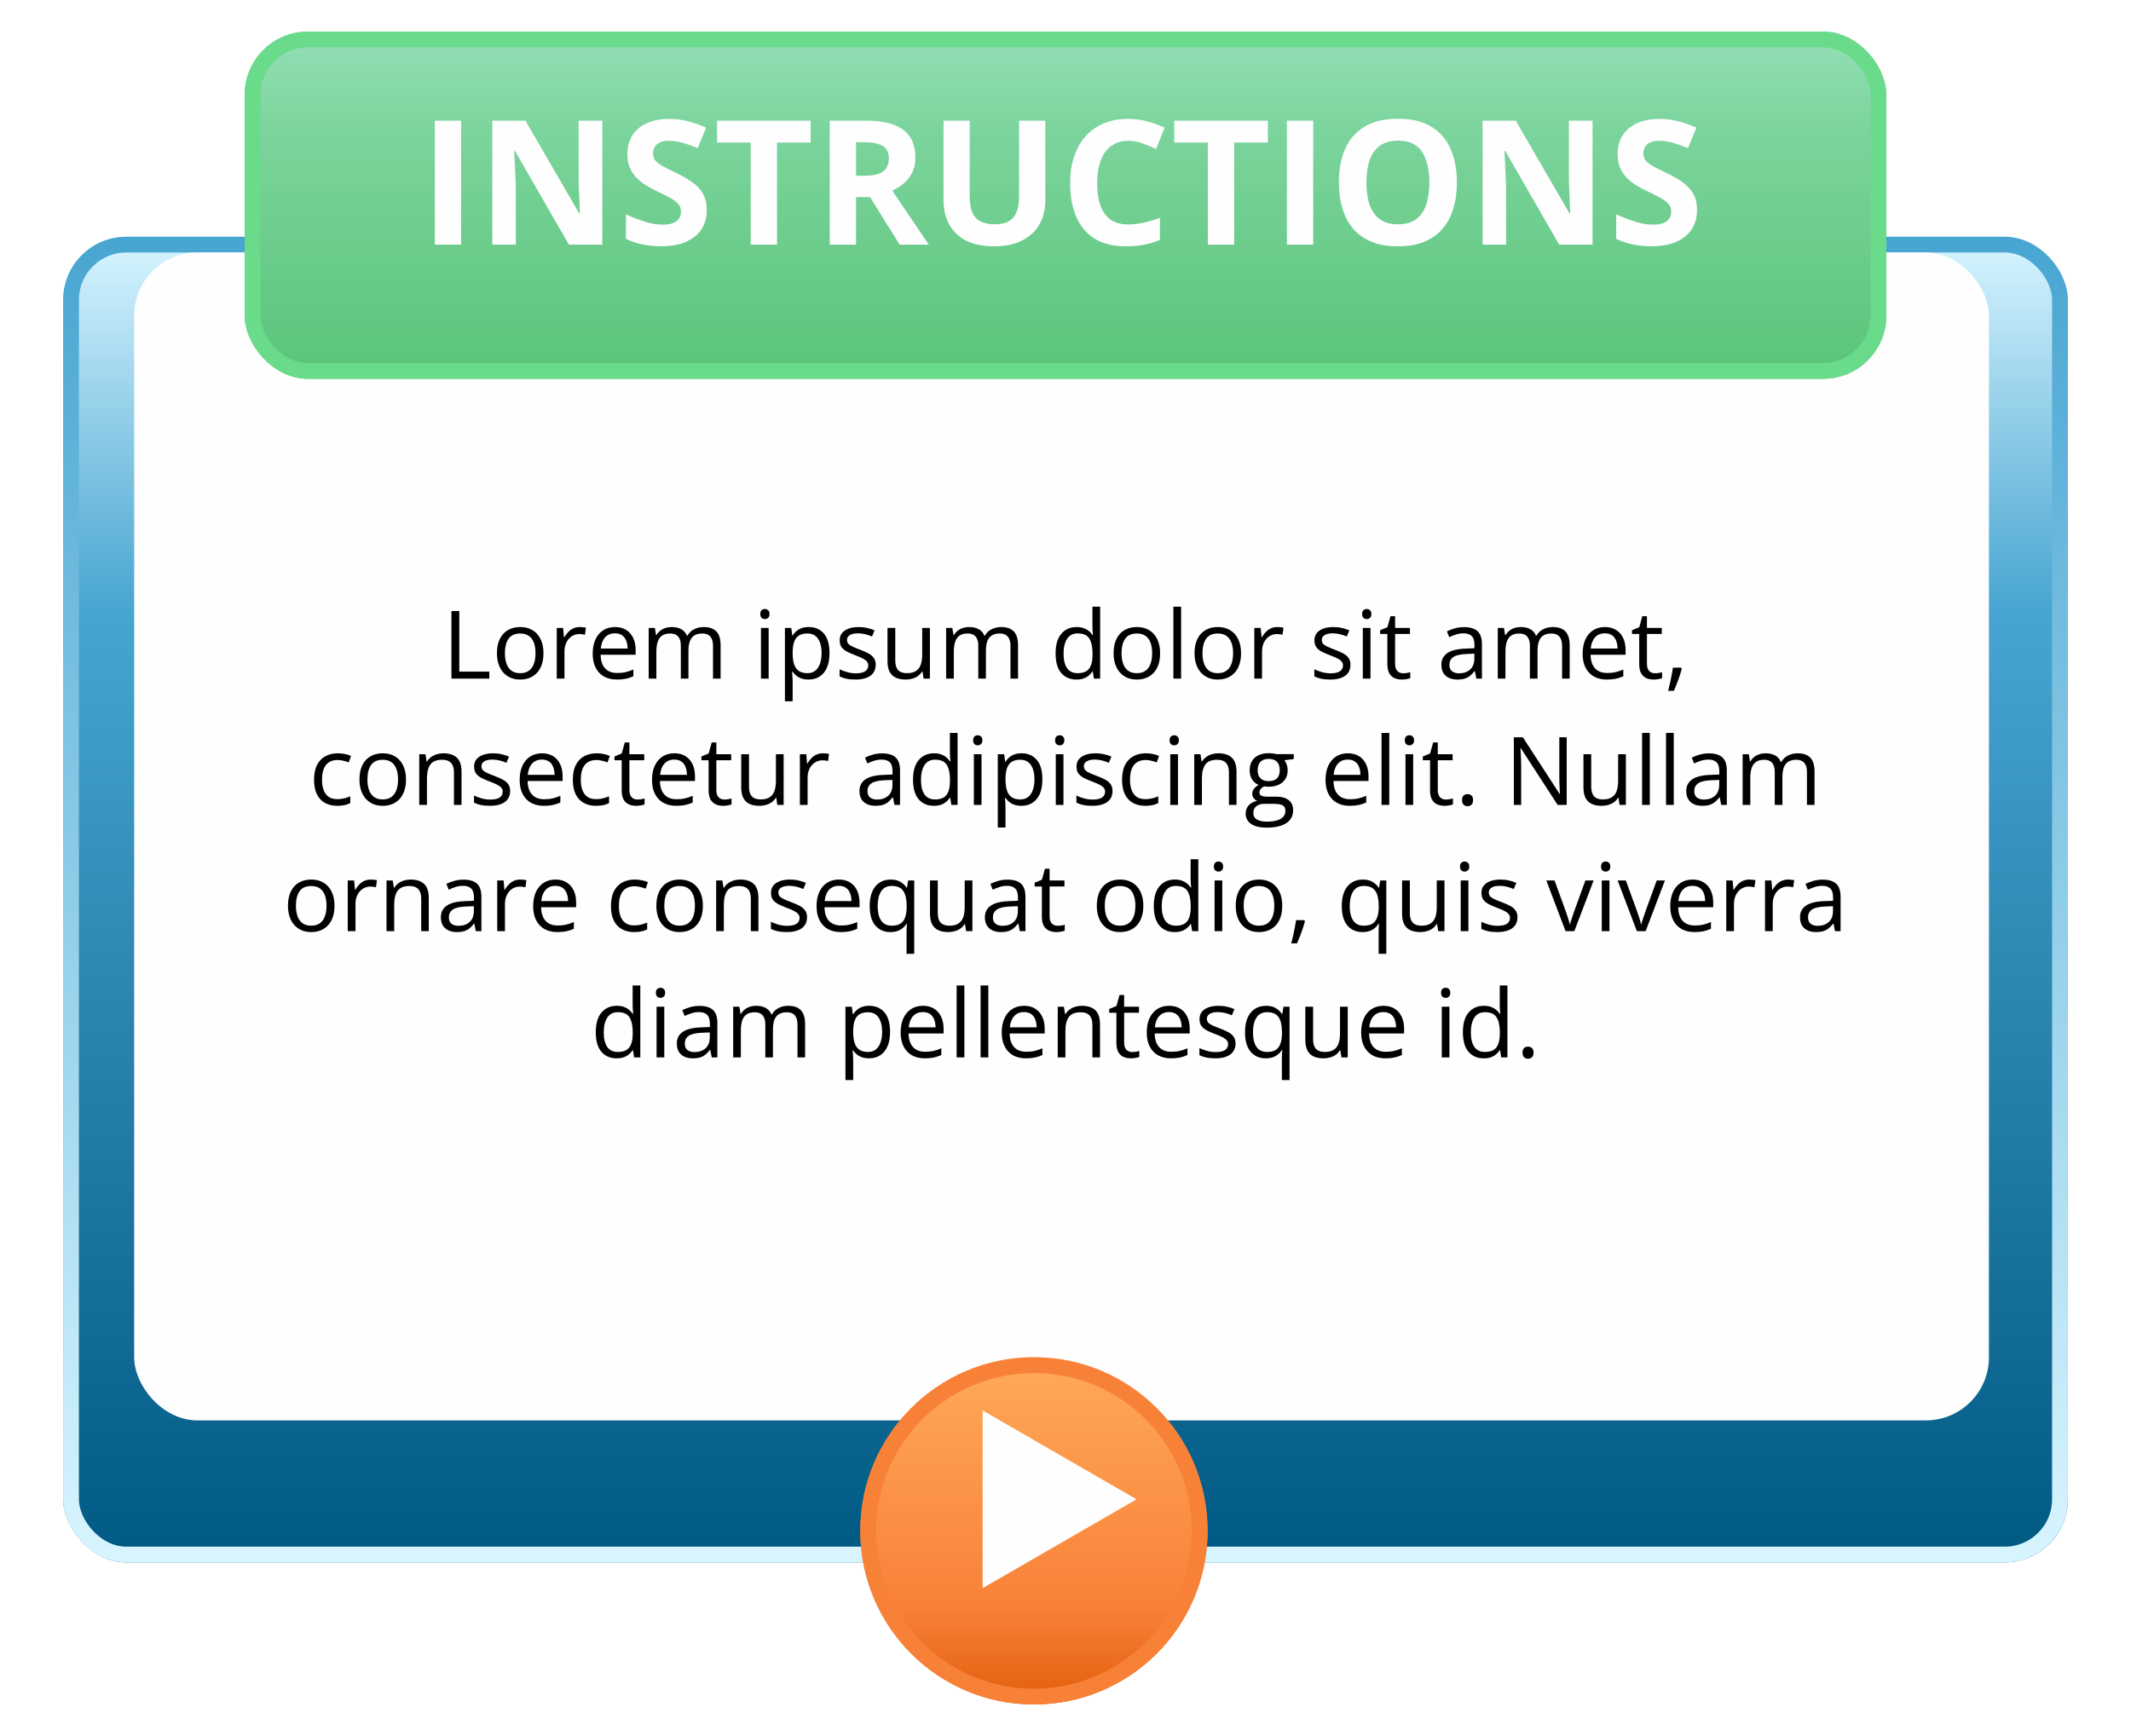 <svg width="270" height="220" viewBox="0 0 270 220" fill="none" xmlns="http://www.w3.org/2000/svg">
<g filter="url(#filter0_d_301_286)">
<rect x="8" y="22" width="254" height="168" rx="8" fill="url(#paint0_linear_301_286)"/>
<rect x="9" y="23" width="252" height="166" rx="7" stroke="url(#paint1_linear_301_286)" stroke-width="2"/>
</g>
<rect x="17" y="32" width="235" height="148" rx="8" fill="#FEFEFF"/>
<g filter="url(#filter1_d_301_286)">
<rect x="31" width="208" height="44" rx="8" fill="url(#paint2_linear_301_286)"/>
<rect x="32" y="1" width="206" height="42" rx="7" stroke="#6ADA8B" stroke-width="2"/>
</g>
<path d="M55.094 31V15.295H58.424V31H55.094ZM76.31 31H72.077L65.245 19.119H65.148C65.177 19.613 65.202 20.111 65.224 20.612C65.245 21.114 65.267 21.615 65.288 22.116C65.31 22.61 65.331 23.108 65.353 23.609V31H62.377V15.295H66.577L73.398 27.058H73.474C73.459 26.571 73.441 26.087 73.42 25.607C73.398 25.128 73.377 24.648 73.356 24.168C73.341 23.688 73.327 23.208 73.312 22.729V15.295H76.31V31ZM89.544 26.639C89.544 27.57 89.318 28.379 88.867 29.066C88.416 29.754 87.757 30.284 86.891 30.656C86.031 31.029 84.986 31.215 83.754 31.215C83.21 31.215 82.676 31.179 82.153 31.107C81.638 31.036 81.14 30.932 80.66 30.796C80.188 30.653 79.736 30.477 79.307 30.27V27.176C80.051 27.505 80.825 27.802 81.627 28.067C82.429 28.332 83.224 28.465 84.012 28.465C84.556 28.465 84.993 28.393 85.322 28.25C85.659 28.107 85.902 27.91 86.053 27.659C86.203 27.409 86.278 27.122 86.278 26.8C86.278 26.406 86.146 26.069 85.881 25.79C85.616 25.511 85.251 25.249 84.785 25.006C84.327 24.762 83.808 24.501 83.228 24.222C82.862 24.05 82.465 23.842 82.035 23.599C81.606 23.348 81.197 23.044 80.811 22.686C80.424 22.328 80.105 21.894 79.855 21.386C79.611 20.87 79.489 20.254 79.489 19.538C79.489 18.6 79.704 17.798 80.134 17.132C80.564 16.466 81.176 15.957 81.971 15.606C82.773 15.248 83.718 15.069 84.807 15.069C85.623 15.069 86.4 15.166 87.138 15.359C87.882 15.546 88.659 15.818 89.469 16.176L88.394 18.765C87.671 18.471 87.023 18.245 86.45 18.088C85.877 17.923 85.294 17.841 84.699 17.841C84.284 17.841 83.929 17.909 83.636 18.045C83.342 18.174 83.12 18.36 82.97 18.604C82.819 18.84 82.744 19.116 82.744 19.431C82.744 19.803 82.852 20.118 83.066 20.376C83.288 20.627 83.618 20.87 84.055 21.106C84.499 21.343 85.05 21.619 85.709 21.934C86.511 22.313 87.195 22.711 87.761 23.126C88.334 23.534 88.774 24.018 89.082 24.576C89.39 25.128 89.544 25.815 89.544 26.639ZM98.449 31H95.119V18.066H90.855V15.295H102.714V18.066H98.449V31ZM109.707 15.295C111.132 15.295 112.307 15.467 113.23 15.81C114.161 16.154 114.853 16.674 115.304 17.368C115.755 18.063 115.98 18.94 115.98 20C115.98 20.716 115.844 21.343 115.572 21.88C115.3 22.417 114.942 22.872 114.498 23.244C114.054 23.616 113.574 23.921 113.059 24.157L117.678 31H113.982L110.233 24.974H108.461V31H105.131V15.295H109.707ZM109.471 18.023H108.461V22.267H109.535C110.638 22.267 111.426 22.084 111.898 21.719C112.378 21.346 112.618 20.802 112.618 20.086C112.618 19.341 112.36 18.811 111.845 18.496C111.336 18.181 110.545 18.023 109.471 18.023ZM132.438 15.295V25.457C132.438 26.538 132.198 27.516 131.718 28.39C131.245 29.256 130.525 29.944 129.559 30.452C128.599 30.961 127.389 31.215 125.928 31.215C123.851 31.215 122.268 30.685 121.18 29.625C120.091 28.565 119.547 27.162 119.547 25.414V15.295H122.866V24.909C122.866 26.205 123.131 27.115 123.661 27.638C124.191 28.16 124.975 28.422 126.014 28.422C126.744 28.422 127.335 28.297 127.786 28.046C128.244 27.795 128.581 27.409 128.796 26.886C129.011 26.363 129.118 25.697 129.118 24.888V15.295H132.438ZM142.954 17.841C142.317 17.841 141.751 17.966 141.257 18.217C140.77 18.46 140.358 18.815 140.021 19.28C139.692 19.746 139.441 20.308 139.27 20.967C139.098 21.626 139.012 22.367 139.012 23.19C139.012 24.3 139.148 25.249 139.42 26.037C139.699 26.818 140.129 27.416 140.709 27.831C141.289 28.239 142.037 28.443 142.954 28.443C143.591 28.443 144.229 28.372 144.866 28.229C145.511 28.085 146.209 27.881 146.961 27.616V30.409C146.266 30.696 145.582 30.9 144.909 31.021C144.236 31.15 143.48 31.215 142.643 31.215C141.024 31.215 139.692 30.882 138.646 30.216C137.608 29.543 136.838 28.605 136.337 27.401C135.836 26.191 135.585 24.78 135.585 23.169C135.585 21.98 135.746 20.892 136.068 19.903C136.391 18.915 136.863 18.059 137.486 17.336C138.109 16.613 138.879 16.054 139.796 15.66C140.713 15.266 141.765 15.069 142.954 15.069C143.735 15.069 144.515 15.17 145.296 15.37C146.084 15.563 146.836 15.832 147.552 16.176L146.478 18.883C145.89 18.604 145.299 18.36 144.705 18.152C144.111 17.945 143.527 17.841 142.954 17.841ZM156.371 31H153.041V18.066H148.776V15.295H160.636V18.066H156.371V31ZM163.053 31V15.295H166.383V31H163.053ZM184.591 23.126C184.591 24.336 184.44 25.439 184.14 26.435C183.839 27.423 183.381 28.275 182.765 28.991C182.156 29.707 181.382 30.259 180.444 30.645C179.506 31.025 178.396 31.215 177.114 31.215C175.832 31.215 174.722 31.025 173.784 30.645C172.846 30.259 172.069 29.707 171.453 28.991C170.844 28.275 170.39 27.419 170.089 26.424C169.788 25.428 169.638 24.322 169.638 23.105C169.638 21.479 169.903 20.064 170.433 18.861C170.97 17.651 171.793 16.713 172.903 16.047C174.013 15.381 175.424 15.048 177.136 15.048C178.84 15.048 180.24 15.381 181.336 16.047C182.439 16.713 183.255 17.651 183.785 18.861C184.322 20.072 184.591 21.493 184.591 23.126ZM173.129 23.126C173.129 24.222 173.265 25.167 173.537 25.962C173.816 26.75 174.25 27.358 174.837 27.788C175.424 28.211 176.183 28.422 177.114 28.422C178.06 28.422 178.826 28.211 179.413 27.788C180 27.358 180.426 26.75 180.691 25.962C180.964 25.167 181.1 24.222 181.1 23.126C181.1 21.479 180.792 20.183 180.176 19.237C179.56 18.292 178.547 17.819 177.136 17.819C176.198 17.819 175.431 18.034 174.837 18.464C174.25 18.886 173.816 19.495 173.537 20.29C173.265 21.078 173.129 22.023 173.129 23.126ZM201.778 31H197.546L190.714 19.119H190.617C190.646 19.613 190.671 20.111 190.692 20.612C190.714 21.114 190.735 21.615 190.757 22.116C190.778 22.61 190.8 23.108 190.821 23.609V31H187.846V15.295H192.046L198.867 27.058H198.942C198.928 26.571 198.91 26.087 198.889 25.607C198.867 25.128 198.846 24.648 198.824 24.168C198.81 23.688 198.796 23.208 198.781 22.729V15.295H201.778V31ZM215.013 26.639C215.013 27.57 214.787 28.379 214.336 29.066C213.885 29.754 213.226 30.284 212.359 30.656C211.5 31.029 210.454 31.215 209.223 31.215C208.678 31.215 208.145 31.179 207.622 31.107C207.106 31.036 206.609 30.932 206.129 30.796C205.656 30.653 205.205 30.477 204.775 30.27V27.176C205.52 27.505 206.294 27.802 207.096 28.067C207.898 28.332 208.693 28.465 209.48 28.465C210.025 28.465 210.462 28.393 210.791 28.25C211.128 28.107 211.371 27.91 211.521 27.659C211.672 27.409 211.747 27.122 211.747 26.8C211.747 26.406 211.615 26.069 211.35 25.79C211.085 25.511 210.719 25.249 210.254 25.006C209.796 24.762 209.276 24.501 208.696 24.222C208.331 24.05 207.934 23.842 207.504 23.599C207.074 23.348 206.666 23.044 206.279 22.686C205.893 22.328 205.574 21.894 205.323 21.386C205.08 20.87 204.958 20.254 204.958 19.538C204.958 18.6 205.173 17.798 205.603 17.132C206.032 16.466 206.645 15.957 207.439 15.606C208.242 15.248 209.187 15.069 210.275 15.069C211.092 15.069 211.869 15.166 212.606 15.359C213.351 15.546 214.128 15.818 214.938 16.176L213.863 18.765C213.14 18.471 212.492 18.245 211.919 18.088C211.346 17.923 210.762 17.841 210.168 17.841C209.753 17.841 209.398 17.909 209.104 18.045C208.811 18.174 208.589 18.36 208.438 18.604C208.288 18.84 208.213 19.116 208.213 19.431C208.213 19.803 208.32 20.118 208.535 20.376C208.757 20.627 209.087 20.87 209.523 21.106C209.967 21.343 210.519 21.619 211.178 21.934C211.98 22.313 212.664 22.711 213.229 23.126C213.802 23.534 214.243 24.018 214.551 24.576C214.859 25.128 215.013 25.815 215.013 26.639Z" fill="#FEFEFF"/>
<path d="M57.199 86V77.434H58.195V85.109H61.998V86H57.199ZM68.859 82.777C68.859 83.305 68.791 83.775 68.654 84.189C68.518 84.603 68.32 84.953 68.062 85.238C67.805 85.523 67.492 85.742 67.125 85.894C66.762 86.043 66.35 86.117 65.889 86.117C65.459 86.117 65.064 86.043 64.705 85.894C64.35 85.742 64.041 85.523 63.779 85.238C63.522 84.953 63.32 84.603 63.176 84.189C63.035 83.775 62.965 83.305 62.965 82.777C62.965 82.074 63.084 81.477 63.322 80.984C63.56 80.488 63.9 80.111 64.342 79.853C64.787 79.592 65.316 79.461 65.93 79.461C66.516 79.461 67.027 79.592 67.465 79.853C67.906 80.115 68.248 80.494 68.49 80.99C68.736 81.482 68.859 82.078 68.859 82.777ZM63.973 82.777C63.973 83.293 64.041 83.74 64.178 84.119C64.314 84.498 64.525 84.791 64.811 84.998C65.096 85.205 65.463 85.309 65.912 85.309C66.357 85.309 66.723 85.205 67.008 84.998C67.297 84.791 67.51 84.498 67.647 84.119C67.783 83.74 67.852 83.293 67.852 82.777C67.852 82.266 67.783 81.824 67.647 81.453C67.51 81.078 67.299 80.789 67.014 80.586C66.728 80.383 66.359 80.281 65.906 80.281C65.238 80.281 64.748 80.502 64.436 80.943C64.127 81.385 63.973 81.996 63.973 82.777ZM73.459 79.461C73.588 79.461 73.723 79.469 73.863 79.484C74.004 79.496 74.129 79.514 74.238 79.537L74.115 80.439C74.01 80.412 73.893 80.391 73.764 80.375C73.635 80.359 73.514 80.352 73.4 80.352C73.143 80.352 72.898 80.404 72.668 80.51C72.441 80.611 72.242 80.76 72.07 80.955C71.898 81.147 71.764 81.379 71.666 81.652C71.568 81.922 71.519 82.223 71.519 82.555V86H70.541V79.578H71.35L71.455 80.762H71.496C71.629 80.523 71.789 80.307 71.977 80.111C72.164 79.912 72.381 79.754 72.627 79.637C72.877 79.519 73.154 79.461 73.459 79.461ZM77.924 79.461C78.471 79.461 78.939 79.582 79.33 79.824C79.721 80.066 80.019 80.406 80.227 80.844C80.434 81.277 80.537 81.785 80.537 82.367V82.971H76.102C76.113 83.725 76.301 84.299 76.664 84.693C77.027 85.088 77.539 85.285 78.199 85.285C78.606 85.285 78.965 85.248 79.277 85.174C79.59 85.1 79.914 84.99 80.25 84.846V85.701C79.926 85.846 79.603 85.951 79.283 86.018C78.967 86.084 78.592 86.117 78.158 86.117C77.541 86.117 77.002 85.992 76.541 85.742C76.084 85.488 75.728 85.117 75.475 84.629C75.221 84.141 75.094 83.543 75.094 82.836C75.094 82.144 75.209 81.547 75.439 81.043C75.674 80.535 76.002 80.144 76.424 79.871C76.85 79.598 77.35 79.461 77.924 79.461ZM77.912 80.258C77.393 80.258 76.978 80.428 76.67 80.768C76.361 81.107 76.178 81.582 76.119 82.191H79.518C79.514 81.809 79.453 81.473 79.336 81.184C79.223 80.891 79.049 80.664 78.814 80.504C78.58 80.34 78.279 80.258 77.912 80.258ZM89.162 79.461C89.869 79.461 90.402 79.647 90.762 80.018C91.121 80.385 91.301 80.977 91.301 81.793V86H90.34V81.84C90.34 81.32 90.227 80.932 90 80.674C89.777 80.412 89.445 80.281 89.004 80.281C88.383 80.281 87.932 80.461 87.65 80.82C87.369 81.18 87.228 81.709 87.228 82.408V86H86.262V81.84C86.262 81.492 86.211 81.203 86.109 80.973C86.012 80.742 85.863 80.57 85.664 80.457C85.469 80.34 85.221 80.281 84.92 80.281C84.494 80.281 84.152 80.369 83.894 80.545C83.637 80.721 83.449 80.982 83.332 81.33C83.219 81.674 83.162 82.098 83.162 82.602V86H82.189V79.578H82.975L83.121 80.486H83.174C83.303 80.264 83.465 80.076 83.66 79.924C83.856 79.772 84.074 79.656 84.316 79.578C84.559 79.5 84.816 79.461 85.09 79.461C85.578 79.461 85.986 79.553 86.314 79.736C86.647 79.916 86.887 80.191 87.035 80.562H87.088C87.299 80.191 87.588 79.916 87.955 79.736C88.322 79.553 88.725 79.461 89.162 79.461ZM97.389 79.578V86H96.416V79.578H97.389ZM96.914 77.176C97.074 77.176 97.211 77.228 97.324 77.334C97.441 77.436 97.5 77.596 97.5 77.814C97.5 78.029 97.441 78.189 97.324 78.295C97.211 78.4 97.074 78.453 96.914 78.453C96.746 78.453 96.606 78.4 96.492 78.295C96.383 78.189 96.328 78.029 96.328 77.814C96.328 77.596 96.383 77.436 96.492 77.334C96.606 77.228 96.746 77.176 96.914 77.176ZM102.469 79.461C103.27 79.461 103.908 79.736 104.385 80.287C104.861 80.838 105.1 81.666 105.1 82.772C105.1 83.502 104.99 84.115 104.771 84.611C104.553 85.107 104.244 85.482 103.846 85.736C103.451 85.99 102.984 86.117 102.445 86.117C102.105 86.117 101.807 86.072 101.549 85.982C101.291 85.893 101.07 85.772 100.887 85.619C100.703 85.467 100.551 85.301 100.43 85.121H100.359C100.371 85.273 100.385 85.457 100.4 85.672C100.42 85.887 100.43 86.074 100.43 86.234V88.871H99.451V79.578H100.254L100.383 80.527H100.43C100.555 80.332 100.707 80.154 100.887 79.994C101.066 79.83 101.285 79.701 101.543 79.607C101.805 79.51 102.113 79.461 102.469 79.461ZM102.299 80.281C101.854 80.281 101.494 80.367 101.221 80.539C100.951 80.711 100.754 80.969 100.629 81.312C100.504 81.652 100.438 82.08 100.43 82.596V82.783C100.43 83.326 100.488 83.785 100.605 84.16C100.727 84.535 100.924 84.82 101.197 85.016C101.475 85.211 101.846 85.309 102.311 85.309C102.709 85.309 103.041 85.201 103.307 84.986C103.572 84.772 103.77 84.473 103.898 84.09C104.031 83.703 104.098 83.26 104.098 82.76C104.098 82.002 103.949 81.4 103.652 80.955C103.359 80.506 102.908 80.281 102.299 80.281ZM110.953 84.242C110.953 84.652 110.85 84.998 110.643 85.279C110.439 85.557 110.146 85.766 109.764 85.906C109.385 86.047 108.932 86.117 108.404 86.117C107.955 86.117 107.566 86.082 107.238 86.012C106.91 85.941 106.623 85.842 106.377 85.713V84.816C106.639 84.945 106.951 85.062 107.314 85.168C107.678 85.273 108.049 85.326 108.428 85.326C108.982 85.326 109.385 85.236 109.635 85.057C109.885 84.877 110.01 84.633 110.01 84.324C110.01 84.148 109.959 83.994 109.857 83.861C109.76 83.725 109.594 83.594 109.359 83.469C109.125 83.34 108.801 83.199 108.387 83.047C107.977 82.891 107.621 82.736 107.32 82.584C107.023 82.428 106.793 82.238 106.629 82.016C106.469 81.793 106.389 81.504 106.389 81.148C106.389 80.606 106.607 80.189 107.045 79.9C107.486 79.607 108.064 79.461 108.779 79.461C109.166 79.461 109.527 79.5 109.863 79.578C110.203 79.652 110.52 79.754 110.812 79.883L110.484 80.662C110.219 80.549 109.936 80.453 109.635 80.375C109.334 80.297 109.027 80.258 108.715 80.258C108.266 80.258 107.92 80.332 107.678 80.481C107.439 80.629 107.32 80.832 107.32 81.09C107.32 81.289 107.375 81.453 107.484 81.582C107.598 81.711 107.777 81.832 108.023 81.945C108.27 82.059 108.594 82.191 108.996 82.344C109.398 82.492 109.746 82.647 110.039 82.807C110.332 82.963 110.557 83.154 110.713 83.381C110.873 83.603 110.953 83.891 110.953 84.242ZM117.82 79.578V86H117.023L116.883 85.098H116.83C116.697 85.32 116.525 85.508 116.314 85.66C116.104 85.812 115.865 85.926 115.6 86C115.338 86.078 115.059 86.117 114.762 86.117C114.254 86.117 113.828 86.035 113.484 85.871C113.141 85.707 112.881 85.453 112.705 85.109C112.533 84.766 112.447 84.324 112.447 83.785V79.578H113.432V83.715C113.432 84.25 113.553 84.65 113.795 84.916C114.037 85.178 114.406 85.309 114.902 85.309C115.379 85.309 115.758 85.219 116.039 85.039C116.324 84.859 116.529 84.596 116.654 84.248C116.779 83.897 116.842 83.467 116.842 82.959V79.578H117.82ZM126.85 79.461C127.557 79.461 128.09 79.647 128.449 80.018C128.809 80.385 128.988 80.977 128.988 81.793V86H128.027V81.84C128.027 81.32 127.914 80.932 127.688 80.674C127.465 80.412 127.133 80.281 126.691 80.281C126.07 80.281 125.619 80.461 125.338 80.82C125.057 81.18 124.916 81.709 124.916 82.408V86H123.949V81.84C123.949 81.492 123.898 81.203 123.797 80.973C123.699 80.742 123.551 80.57 123.352 80.457C123.156 80.34 122.908 80.281 122.607 80.281C122.182 80.281 121.84 80.369 121.582 80.545C121.324 80.721 121.137 80.982 121.02 81.33C120.906 81.674 120.85 82.098 120.85 82.602V86H119.877V79.578H120.662L120.809 80.486H120.861C120.99 80.264 121.152 80.076 121.348 79.924C121.543 79.772 121.762 79.656 122.004 79.578C122.246 79.5 122.504 79.461 122.777 79.461C123.266 79.461 123.674 79.553 124.002 79.736C124.334 79.916 124.574 80.191 124.723 80.562H124.775C124.986 80.191 125.275 79.916 125.643 79.736C126.01 79.553 126.412 79.461 126.85 79.461ZM136.389 86.117C135.576 86.117 134.932 85.84 134.455 85.285C133.982 84.731 133.746 83.906 133.746 82.812C133.746 81.707 133.988 80.873 134.473 80.311C134.957 79.744 135.602 79.461 136.406 79.461C136.746 79.461 137.043 79.506 137.297 79.596C137.551 79.686 137.77 79.807 137.953 79.959C138.137 80.107 138.291 80.277 138.416 80.469H138.486C138.471 80.348 138.455 80.182 138.439 79.971C138.424 79.76 138.416 79.588 138.416 79.455V76.883H139.389V86H138.604L138.457 85.086H138.416C138.295 85.277 138.141 85.451 137.953 85.607C137.77 85.764 137.549 85.889 137.291 85.982C137.037 86.072 136.736 86.117 136.389 86.117ZM136.541 85.309C137.229 85.309 137.715 85.113 138 84.723C138.285 84.332 138.428 83.752 138.428 82.982V82.807C138.428 81.99 138.291 81.363 138.018 80.926C137.748 80.488 137.256 80.269 136.541 80.269C135.943 80.269 135.496 80.5 135.199 80.961C134.902 81.418 134.754 82.043 134.754 82.836C134.754 83.625 134.9 84.234 135.193 84.664C135.49 85.094 135.939 85.309 136.541 85.309ZM146.988 82.777C146.988 83.305 146.92 83.775 146.783 84.189C146.646 84.603 146.449 84.953 146.191 85.238C145.934 85.523 145.621 85.742 145.254 85.894C144.891 86.043 144.479 86.117 144.018 86.117C143.588 86.117 143.193 86.043 142.834 85.894C142.479 85.742 142.17 85.523 141.908 85.238C141.65 84.953 141.449 84.603 141.305 84.189C141.164 83.775 141.094 83.305 141.094 82.777C141.094 82.074 141.213 81.477 141.451 80.984C141.689 80.488 142.029 80.111 142.471 79.853C142.916 79.592 143.445 79.461 144.059 79.461C144.645 79.461 145.156 79.592 145.594 79.853C146.035 80.115 146.377 80.494 146.619 80.99C146.865 81.482 146.988 82.078 146.988 82.777ZM142.102 82.777C142.102 83.293 142.17 83.74 142.307 84.119C142.443 84.498 142.654 84.791 142.939 84.998C143.225 85.205 143.592 85.309 144.041 85.309C144.486 85.309 144.852 85.205 145.137 84.998C145.426 84.791 145.639 84.498 145.775 84.119C145.912 83.74 145.98 83.293 145.98 82.777C145.98 82.266 145.912 81.824 145.775 81.453C145.639 81.078 145.428 80.789 145.143 80.586C144.857 80.383 144.488 80.281 144.035 80.281C143.367 80.281 142.877 80.502 142.564 80.943C142.256 81.385 142.102 81.996 142.102 82.777ZM149.648 86H148.67V76.883H149.648V86ZM157.242 82.777C157.242 83.305 157.174 83.775 157.037 84.189C156.9 84.603 156.703 84.953 156.445 85.238C156.188 85.523 155.875 85.742 155.508 85.894C155.145 86.043 154.732 86.117 154.271 86.117C153.842 86.117 153.447 86.043 153.088 85.894C152.732 85.742 152.424 85.523 152.162 85.238C151.904 84.953 151.703 84.603 151.559 84.189C151.418 83.775 151.348 83.305 151.348 82.777C151.348 82.074 151.467 81.477 151.705 80.984C151.943 80.488 152.283 80.111 152.725 79.853C153.17 79.592 153.699 79.461 154.312 79.461C154.898 79.461 155.41 79.592 155.848 79.853C156.289 80.115 156.631 80.494 156.873 80.99C157.119 81.482 157.242 82.078 157.242 82.777ZM152.355 82.777C152.355 83.293 152.424 83.74 152.561 84.119C152.697 84.498 152.908 84.791 153.193 84.998C153.479 85.205 153.846 85.309 154.295 85.309C154.74 85.309 155.105 85.205 155.391 84.998C155.68 84.791 155.893 84.498 156.029 84.119C156.166 83.74 156.234 83.293 156.234 82.777C156.234 82.266 156.166 81.824 156.029 81.453C155.893 81.078 155.682 80.789 155.396 80.586C155.111 80.383 154.742 80.281 154.289 80.281C153.621 80.281 153.131 80.502 152.818 80.943C152.51 81.385 152.355 81.996 152.355 82.777ZM161.842 79.461C161.971 79.461 162.105 79.469 162.246 79.484C162.387 79.496 162.512 79.514 162.621 79.537L162.498 80.439C162.393 80.412 162.275 80.391 162.146 80.375C162.018 80.359 161.896 80.352 161.783 80.352C161.525 80.352 161.281 80.404 161.051 80.51C160.824 80.611 160.625 80.76 160.453 80.955C160.281 81.147 160.146 81.379 160.049 81.652C159.951 81.922 159.902 82.223 159.902 82.555V86H158.924V79.578H159.732L159.838 80.762H159.879C160.012 80.523 160.172 80.307 160.359 80.111C160.547 79.912 160.764 79.754 161.01 79.637C161.26 79.519 161.537 79.461 161.842 79.461ZM171.105 84.242C171.105 84.652 171.002 84.998 170.795 85.279C170.592 85.557 170.299 85.766 169.916 85.906C169.537 86.047 169.084 86.117 168.557 86.117C168.107 86.117 167.719 86.082 167.391 86.012C167.062 85.941 166.775 85.842 166.529 85.713V84.816C166.791 84.945 167.104 85.062 167.467 85.168C167.83 85.273 168.201 85.326 168.58 85.326C169.135 85.326 169.537 85.236 169.787 85.057C170.037 84.877 170.162 84.633 170.162 84.324C170.162 84.148 170.111 83.994 170.01 83.861C169.912 83.725 169.746 83.594 169.512 83.469C169.277 83.34 168.953 83.199 168.539 83.047C168.129 82.891 167.773 82.736 167.473 82.584C167.176 82.428 166.945 82.238 166.781 82.016C166.621 81.793 166.541 81.504 166.541 81.148C166.541 80.606 166.76 80.189 167.197 79.9C167.639 79.607 168.217 79.461 168.932 79.461C169.318 79.461 169.68 79.5 170.016 79.578C170.355 79.652 170.672 79.754 170.965 79.883L170.637 80.662C170.371 80.549 170.088 80.453 169.787 80.375C169.486 80.297 169.18 80.258 168.867 80.258C168.418 80.258 168.072 80.332 167.83 80.481C167.592 80.629 167.473 80.832 167.473 81.09C167.473 81.289 167.527 81.453 167.637 81.582C167.75 81.711 167.93 81.832 168.176 81.945C168.422 82.059 168.746 82.191 169.148 82.344C169.551 82.492 169.898 82.647 170.191 82.807C170.484 82.963 170.709 83.154 170.865 83.381C171.025 83.603 171.105 83.891 171.105 84.242ZM173.643 79.578V86H172.67V79.578H173.643ZM173.168 77.176C173.328 77.176 173.465 77.228 173.578 77.334C173.695 77.436 173.754 77.596 173.754 77.814C173.754 78.029 173.695 78.189 173.578 78.295C173.465 78.4 173.328 78.453 173.168 78.453C173 78.453 172.859 78.4 172.746 78.295C172.637 78.189 172.582 78.029 172.582 77.814C172.582 77.596 172.637 77.436 172.746 77.334C172.859 77.228 173 77.176 173.168 77.176ZM177.779 85.32C177.939 85.32 178.104 85.307 178.271 85.279C178.439 85.252 178.576 85.219 178.682 85.18V85.936C178.568 85.986 178.41 86.029 178.207 86.064C178.008 86.1 177.812 86.117 177.621 86.117C177.281 86.117 176.973 86.059 176.695 85.941C176.418 85.82 176.195 85.617 176.027 85.332C175.863 85.047 175.781 84.652 175.781 84.148V80.34H174.867V79.865L175.787 79.484L176.174 78.09H176.76V79.578H178.641V80.34H176.76V84.119C176.76 84.522 176.852 84.822 177.035 85.022C177.223 85.221 177.471 85.32 177.779 85.32ZM185.502 79.473C186.268 79.473 186.836 79.644 187.207 79.988C187.578 80.332 187.764 80.881 187.764 81.635V86H187.055L186.867 85.051H186.82C186.641 85.285 186.453 85.482 186.258 85.643C186.062 85.799 185.836 85.918 185.578 86C185.324 86.078 185.012 86.117 184.641 86.117C184.25 86.117 183.902 86.049 183.598 85.912C183.297 85.775 183.059 85.568 182.883 85.291C182.711 85.014 182.625 84.662 182.625 84.236C182.625 83.596 182.879 83.103 183.387 82.76C183.895 82.416 184.668 82.228 185.707 82.197L186.814 82.15V81.758C186.814 81.203 186.695 80.814 186.457 80.592C186.219 80.369 185.883 80.258 185.449 80.258C185.113 80.258 184.793 80.307 184.488 80.404C184.184 80.502 183.895 80.617 183.621 80.75L183.322 80.012C183.611 79.863 183.943 79.736 184.318 79.631C184.693 79.525 185.088 79.473 185.502 79.473ZM186.803 82.836L185.824 82.877C185.023 82.908 184.459 83.039 184.131 83.269C183.803 83.5 183.639 83.826 183.639 84.248C183.639 84.615 183.75 84.887 183.973 85.062C184.195 85.238 184.49 85.326 184.857 85.326C185.428 85.326 185.895 85.168 186.258 84.852C186.621 84.535 186.803 84.061 186.803 83.428V82.836ZM196.74 79.461C197.447 79.461 197.98 79.647 198.34 80.018C198.699 80.385 198.879 80.977 198.879 81.793V86H197.918V81.84C197.918 81.32 197.805 80.932 197.578 80.674C197.355 80.412 197.023 80.281 196.582 80.281C195.961 80.281 195.51 80.461 195.229 80.82C194.947 81.18 194.807 81.709 194.807 82.408V86H193.84V81.84C193.84 81.492 193.789 81.203 193.688 80.973C193.59 80.742 193.441 80.57 193.242 80.457C193.047 80.34 192.799 80.281 192.498 80.281C192.072 80.281 191.73 80.369 191.473 80.545C191.215 80.721 191.027 80.982 190.91 81.33C190.797 81.674 190.74 82.098 190.74 82.602V86H189.768V79.578H190.553L190.699 80.486H190.752C190.881 80.264 191.043 80.076 191.238 79.924C191.434 79.772 191.652 79.656 191.895 79.578C192.137 79.5 192.395 79.461 192.668 79.461C193.156 79.461 193.564 79.553 193.893 79.736C194.225 79.916 194.465 80.191 194.613 80.562H194.666C194.877 80.191 195.166 79.916 195.533 79.736C195.9 79.553 196.303 79.461 196.74 79.461ZM203.35 79.461C203.896 79.461 204.365 79.582 204.756 79.824C205.146 80.066 205.445 80.406 205.652 80.844C205.859 81.277 205.963 81.785 205.963 82.367V82.971H201.527C201.539 83.725 201.727 84.299 202.09 84.693C202.453 85.088 202.965 85.285 203.625 85.285C204.031 85.285 204.391 85.248 204.703 85.174C205.016 85.1 205.34 84.99 205.676 84.846V85.701C205.352 85.846 205.029 85.951 204.709 86.018C204.393 86.084 204.018 86.117 203.584 86.117C202.967 86.117 202.428 85.992 201.967 85.742C201.51 85.488 201.154 85.117 200.9 84.629C200.646 84.141 200.52 83.543 200.52 82.836C200.52 82.144 200.635 81.547 200.865 81.043C201.1 80.535 201.428 80.144 201.85 79.871C202.275 79.598 202.775 79.461 203.35 79.461ZM203.338 80.258C202.818 80.258 202.404 80.428 202.096 80.768C201.787 81.107 201.604 81.582 201.545 82.191H204.943C204.939 81.809 204.879 81.473 204.762 81.184C204.648 80.891 204.475 80.664 204.24 80.504C204.006 80.34 203.705 80.258 203.338 80.258ZM209.689 85.32C209.85 85.32 210.014 85.307 210.182 85.279C210.35 85.252 210.486 85.219 210.592 85.18V85.936C210.479 85.986 210.32 86.029 210.117 86.064C209.918 86.1 209.723 86.117 209.531 86.117C209.191 86.117 208.883 86.059 208.605 85.941C208.328 85.82 208.105 85.617 207.938 85.332C207.773 85.047 207.691 84.652 207.691 84.148V80.34H206.777V79.865L207.697 79.484L208.084 78.09H208.67V79.578H210.551V80.34H208.67V84.119C208.67 84.522 208.762 84.822 208.945 85.022C209.133 85.221 209.381 85.32 209.689 85.32ZM213.006 84.606L213.082 84.74C213.012 85.025 212.922 85.33 212.812 85.654C212.707 85.978 212.59 86.303 212.461 86.627C212.336 86.955 212.209 87.262 212.08 87.547H211.354C211.436 87.234 211.516 86.904 211.594 86.557C211.672 86.213 211.742 85.873 211.805 85.537C211.871 85.197 211.924 84.887 211.963 84.606H213.006ZM42.721 102.117C42.143 102.117 41.633 101.998 41.191 101.76C40.75 101.521 40.406 101.158 40.16 100.67C39.914 100.182 39.791 99.566 39.791 98.824C39.791 98.047 39.92 97.412 40.178 96.92C40.44 96.424 40.799 96.057 41.256 95.818C41.713 95.58 42.232 95.461 42.815 95.461C43.135 95.461 43.443 95.494 43.74 95.561C44.041 95.623 44.287 95.703 44.478 95.801L44.185 96.615C43.99 96.537 43.764 96.467 43.506 96.404C43.252 96.342 43.014 96.311 42.791 96.311C42.346 96.311 41.975 96.406 41.678 96.598C41.385 96.789 41.164 97.07 41.016 97.441C40.871 97.812 40.799 98.269 40.799 98.812C40.799 99.332 40.869 99.775 41.01 100.143C41.154 100.51 41.367 100.791 41.648 100.986C41.934 101.178 42.289 101.273 42.715 101.273C43.055 101.273 43.361 101.238 43.635 101.168C43.908 101.094 44.156 101.008 44.379 100.91V101.777C44.164 101.887 43.924 101.971 43.658 102.029C43.397 102.088 43.084 102.117 42.721 102.117ZM51.44 98.777C51.44 99.305 51.371 99.775 51.234 100.189C51.098 100.604 50.9 100.953 50.643 101.238C50.385 101.523 50.072 101.742 49.705 101.895C49.342 102.043 48.93 102.117 48.469 102.117C48.039 102.117 47.645 102.043 47.285 101.895C46.93 101.742 46.621 101.523 46.359 101.238C46.102 100.953 45.9 100.604 45.756 100.189C45.615 99.775 45.545 99.305 45.545 98.777C45.545 98.074 45.664 97.477 45.902 96.984C46.141 96.488 46.48 96.111 46.922 95.853C47.367 95.592 47.897 95.461 48.51 95.461C49.096 95.461 49.607 95.592 50.045 95.853C50.486 96.115 50.828 96.494 51.07 96.99C51.316 97.482 51.44 98.078 51.44 98.777ZM46.553 98.777C46.553 99.293 46.621 99.74 46.758 100.119C46.895 100.498 47.105 100.791 47.391 100.998C47.676 101.205 48.043 101.309 48.492 101.309C48.938 101.309 49.303 101.205 49.588 100.998C49.877 100.791 50.09 100.498 50.227 100.119C50.363 99.74 50.432 99.293 50.432 98.777C50.432 98.266 50.363 97.824 50.227 97.453C50.09 97.078 49.879 96.789 49.594 96.586C49.309 96.383 48.94 96.281 48.486 96.281C47.818 96.281 47.328 96.502 47.016 96.943C46.707 97.385 46.553 97.996 46.553 98.777ZM56.162 95.461C56.924 95.461 57.5 95.648 57.891 96.023C58.281 96.394 58.477 96.992 58.477 97.816V102H57.516V97.881C57.516 97.346 57.393 96.945 57.147 96.68C56.904 96.414 56.531 96.281 56.027 96.281C55.316 96.281 54.816 96.482 54.527 96.885C54.238 97.287 54.094 97.871 54.094 98.637V102H53.121V95.578H53.906L54.053 96.504H54.105C54.242 96.277 54.416 96.088 54.627 95.936C54.838 95.779 55.074 95.662 55.336 95.584C55.598 95.502 55.873 95.461 56.162 95.461ZM64.635 100.242C64.635 100.652 64.531 100.998 64.324 101.279C64.121 101.557 63.828 101.766 63.445 101.906C63.066 102.047 62.613 102.117 62.086 102.117C61.637 102.117 61.248 102.082 60.92 102.012C60.592 101.941 60.305 101.842 60.059 101.713V100.816C60.32 100.945 60.633 101.062 60.996 101.168C61.359 101.273 61.73 101.326 62.109 101.326C62.664 101.326 63.066 101.236 63.316 101.057C63.566 100.877 63.691 100.633 63.691 100.324C63.691 100.148 63.641 99.994 63.539 99.861C63.441 99.725 63.275 99.594 63.041 99.469C62.807 99.34 62.482 99.199 62.068 99.047C61.658 98.891 61.303 98.736 61.002 98.584C60.705 98.428 60.475 98.238 60.31 98.016C60.15 97.793 60.07 97.504 60.07 97.148C60.07 96.606 60.289 96.189 60.727 95.9C61.168 95.607 61.746 95.461 62.461 95.461C62.848 95.461 63.209 95.5 63.545 95.578C63.885 95.652 64.201 95.754 64.494 95.883L64.166 96.662C63.9 96.549 63.617 96.453 63.316 96.375C63.016 96.297 62.709 96.258 62.397 96.258C61.947 96.258 61.602 96.332 61.359 96.481C61.121 96.629 61.002 96.832 61.002 97.09C61.002 97.289 61.057 97.453 61.166 97.582C61.279 97.711 61.459 97.832 61.705 97.945C61.951 98.059 62.275 98.191 62.678 98.344C63.08 98.492 63.428 98.647 63.721 98.807C64.014 98.963 64.238 99.154 64.394 99.381C64.555 99.603 64.635 99.891 64.635 100.242ZM68.672 95.461C69.219 95.461 69.688 95.582 70.078 95.824C70.469 96.066 70.768 96.406 70.975 96.844C71.182 97.277 71.285 97.785 71.285 98.367V98.971H66.85C66.861 99.725 67.049 100.299 67.412 100.693C67.775 101.088 68.287 101.285 68.947 101.285C69.353 101.285 69.713 101.248 70.025 101.174C70.338 101.1 70.662 100.99 70.998 100.846V101.701C70.674 101.846 70.352 101.951 70.031 102.018C69.715 102.084 69.34 102.117 68.906 102.117C68.289 102.117 67.75 101.992 67.289 101.742C66.832 101.488 66.477 101.117 66.223 100.629C65.969 100.141 65.842 99.543 65.842 98.836C65.842 98.144 65.957 97.547 66.188 97.043C66.422 96.535 66.75 96.144 67.172 95.871C67.598 95.598 68.098 95.461 68.672 95.461ZM68.66 96.258C68.141 96.258 67.727 96.428 67.418 96.768C67.109 97.107 66.926 97.582 66.867 98.191H70.266C70.262 97.809 70.201 97.473 70.084 97.184C69.971 96.891 69.797 96.664 69.562 96.504C69.328 96.34 69.027 96.258 68.66 96.258ZM75.51 102.117C74.932 102.117 74.422 101.998 73.981 101.76C73.539 101.521 73.195 101.158 72.949 100.67C72.703 100.182 72.58 99.566 72.58 98.824C72.58 98.047 72.709 97.412 72.967 96.92C73.228 96.424 73.588 96.057 74.045 95.818C74.502 95.58 75.022 95.461 75.603 95.461C75.924 95.461 76.232 95.494 76.529 95.561C76.83 95.623 77.076 95.703 77.268 95.801L76.975 96.615C76.779 96.537 76.553 96.467 76.295 96.404C76.041 96.342 75.803 96.311 75.58 96.311C75.135 96.311 74.764 96.406 74.467 96.598C74.174 96.789 73.953 97.07 73.805 97.441C73.66 97.812 73.588 98.269 73.588 98.812C73.588 99.332 73.658 99.775 73.799 100.143C73.943 100.51 74.156 100.791 74.438 100.986C74.723 101.178 75.078 101.273 75.504 101.273C75.844 101.273 76.15 101.238 76.424 101.168C76.697 101.094 76.945 101.008 77.168 100.91V101.777C76.953 101.887 76.713 101.971 76.447 102.029C76.186 102.088 75.873 102.117 75.51 102.117ZM80.766 101.32C80.926 101.32 81.09 101.307 81.258 101.279C81.426 101.252 81.562 101.219 81.668 101.18V101.936C81.555 101.986 81.397 102.029 81.193 102.064C80.994 102.1 80.799 102.117 80.607 102.117C80.268 102.117 79.959 102.059 79.682 101.941C79.404 101.82 79.182 101.617 79.014 101.332C78.85 101.047 78.768 100.652 78.768 100.148V96.34H77.853V95.865L78.773 95.484L79.16 94.09H79.746V95.578H81.627V96.34H79.746V100.119C79.746 100.521 79.838 100.822 80.022 101.021C80.209 101.221 80.457 101.32 80.766 101.32ZM85.441 95.461C85.988 95.461 86.457 95.582 86.848 95.824C87.238 96.066 87.537 96.406 87.744 96.844C87.951 97.277 88.055 97.785 88.055 98.367V98.971H83.619C83.631 99.725 83.818 100.299 84.182 100.693C84.545 101.088 85.057 101.285 85.717 101.285C86.123 101.285 86.482 101.248 86.795 101.174C87.107 101.1 87.432 100.99 87.768 100.846V101.701C87.443 101.846 87.121 101.951 86.801 102.018C86.484 102.084 86.109 102.117 85.676 102.117C85.059 102.117 84.519 101.992 84.059 101.742C83.602 101.488 83.246 101.117 82.992 100.629C82.738 100.141 82.611 99.543 82.611 98.836C82.611 98.144 82.727 97.547 82.957 97.043C83.191 96.535 83.519 96.144 83.941 95.871C84.367 95.598 84.867 95.461 85.441 95.461ZM85.43 96.258C84.91 96.258 84.496 96.428 84.188 96.768C83.879 97.107 83.695 97.582 83.637 98.191H87.035C87.031 97.809 86.971 97.473 86.853 97.184C86.74 96.891 86.566 96.664 86.332 96.504C86.098 96.34 85.797 96.258 85.43 96.258ZM91.781 101.32C91.941 101.32 92.106 101.307 92.273 101.279C92.441 101.252 92.578 101.219 92.684 101.18V101.936C92.57 101.986 92.412 102.029 92.209 102.064C92.01 102.1 91.814 102.117 91.623 102.117C91.283 102.117 90.975 102.059 90.697 101.941C90.42 101.82 90.197 101.617 90.029 101.332C89.865 101.047 89.783 100.652 89.783 100.148V96.34H88.869V95.865L89.789 95.484L90.176 94.09H90.762V95.578H92.643V96.34H90.762V100.119C90.762 100.521 90.853 100.822 91.037 101.021C91.225 101.221 91.473 101.32 91.781 101.32ZM99.287 95.578V102H98.49L98.35 101.098H98.297C98.164 101.32 97.992 101.508 97.781 101.66C97.57 101.812 97.332 101.926 97.066 102C96.805 102.078 96.525 102.117 96.228 102.117C95.721 102.117 95.295 102.035 94.951 101.871C94.607 101.707 94.348 101.453 94.172 101.109C94 100.766 93.914 100.324 93.914 99.785V95.578H94.898V99.715C94.898 100.25 95.019 100.65 95.262 100.916C95.504 101.178 95.873 101.309 96.369 101.309C96.846 101.309 97.225 101.219 97.506 101.039C97.791 100.859 97.996 100.596 98.121 100.248C98.246 99.897 98.309 99.467 98.309 98.959V95.578H99.287ZM104.262 95.461C104.391 95.461 104.525 95.469 104.666 95.484C104.807 95.496 104.932 95.514 105.041 95.537L104.918 96.439C104.812 96.412 104.695 96.391 104.566 96.375C104.438 96.359 104.316 96.352 104.203 96.352C103.945 96.352 103.701 96.404 103.471 96.51C103.244 96.611 103.045 96.76 102.873 96.955C102.701 97.147 102.566 97.379 102.469 97.652C102.371 97.922 102.322 98.223 102.322 98.555V102H101.344V95.578H102.152L102.258 96.762H102.299C102.432 96.523 102.592 96.307 102.779 96.111C102.967 95.912 103.184 95.754 103.43 95.637C103.68 95.519 103.957 95.461 104.262 95.461ZM111.773 95.473C112.539 95.473 113.107 95.644 113.479 95.988C113.85 96.332 114.035 96.881 114.035 97.635V102H113.326L113.139 101.051H113.092C112.912 101.285 112.725 101.482 112.529 101.643C112.334 101.799 112.107 101.918 111.85 102C111.596 102.078 111.283 102.117 110.912 102.117C110.521 102.117 110.174 102.049 109.869 101.912C109.568 101.775 109.33 101.568 109.154 101.291C108.982 101.014 108.896 100.662 108.896 100.236C108.896 99.596 109.15 99.103 109.658 98.76C110.166 98.416 110.939 98.228 111.979 98.197L113.086 98.15V97.758C113.086 97.203 112.967 96.814 112.729 96.592C112.49 96.369 112.154 96.258 111.721 96.258C111.385 96.258 111.064 96.307 110.76 96.404C110.455 96.502 110.166 96.617 109.893 96.75L109.594 96.012C109.883 95.863 110.215 95.736 110.59 95.631C110.965 95.525 111.359 95.473 111.773 95.473ZM113.074 98.836L112.096 98.877C111.295 98.908 110.73 99.039 110.402 99.269C110.074 99.5 109.91 99.826 109.91 100.248C109.91 100.615 110.021 100.887 110.244 101.062C110.467 101.238 110.762 101.326 111.129 101.326C111.699 101.326 112.166 101.168 112.529 100.852C112.893 100.535 113.074 100.061 113.074 99.428V98.836ZM118.324 102.117C117.512 102.117 116.867 101.84 116.391 101.285C115.918 100.73 115.682 99.906 115.682 98.812C115.682 97.707 115.924 96.873 116.408 96.311C116.893 95.744 117.537 95.461 118.342 95.461C118.682 95.461 118.979 95.506 119.232 95.596C119.486 95.686 119.705 95.807 119.889 95.959C120.072 96.107 120.227 96.277 120.352 96.469H120.422C120.406 96.348 120.391 96.182 120.375 95.971C120.359 95.76 120.352 95.588 120.352 95.455V92.883H121.324V102H120.539L120.393 101.086H120.352C120.23 101.277 120.076 101.451 119.889 101.607C119.705 101.764 119.484 101.889 119.227 101.982C118.973 102.072 118.672 102.117 118.324 102.117ZM118.477 101.309C119.164 101.309 119.65 101.113 119.936 100.723C120.221 100.332 120.363 99.752 120.363 98.982V98.807C120.363 97.99 120.227 97.363 119.953 96.926C119.684 96.488 119.191 96.269 118.477 96.269C117.879 96.269 117.432 96.5 117.135 96.961C116.838 97.418 116.689 98.043 116.689 98.836C116.689 99.625 116.836 100.234 117.129 100.664C117.426 101.094 117.875 101.309 118.477 101.309ZM124.359 95.578V102H123.387V95.578H124.359ZM123.885 93.176C124.045 93.176 124.182 93.228 124.295 93.334C124.412 93.436 124.471 93.596 124.471 93.814C124.471 94.029 124.412 94.189 124.295 94.295C124.182 94.4 124.045 94.453 123.885 94.453C123.717 94.453 123.576 94.4 123.463 94.295C123.354 94.189 123.299 94.029 123.299 93.814C123.299 93.596 123.354 93.436 123.463 93.334C123.576 93.228 123.717 93.176 123.885 93.176ZM129.439 95.461C130.24 95.461 130.879 95.736 131.355 96.287C131.832 96.838 132.07 97.666 132.07 98.772C132.07 99.502 131.961 100.115 131.742 100.611C131.523 101.107 131.215 101.482 130.816 101.736C130.422 101.99 129.955 102.117 129.416 102.117C129.076 102.117 128.777 102.072 128.52 101.982C128.262 101.893 128.041 101.771 127.857 101.619C127.674 101.467 127.521 101.301 127.4 101.121H127.33C127.342 101.273 127.355 101.457 127.371 101.672C127.391 101.887 127.4 102.074 127.4 102.234V104.871H126.422V95.578H127.225L127.354 96.527H127.4C127.525 96.332 127.678 96.154 127.857 95.994C128.037 95.83 128.256 95.701 128.514 95.607C128.775 95.51 129.084 95.461 129.439 95.461ZM129.27 96.281C128.824 96.281 128.465 96.367 128.191 96.539C127.922 96.711 127.725 96.969 127.6 97.312C127.475 97.652 127.408 98.08 127.4 98.596V98.783C127.4 99.326 127.459 99.785 127.576 100.16C127.697 100.535 127.895 100.82 128.168 101.016C128.445 101.211 128.816 101.309 129.281 101.309C129.68 101.309 130.012 101.201 130.277 100.986C130.543 100.771 130.74 100.473 130.869 100.09C131.002 99.703 131.068 99.26 131.068 98.76C131.068 98.002 130.92 97.4 130.623 96.955C130.33 96.506 129.879 96.281 129.27 96.281ZM134.742 95.578V102H133.77V95.578H134.742ZM134.268 93.176C134.428 93.176 134.564 93.228 134.678 93.334C134.795 93.436 134.854 93.596 134.854 93.814C134.854 94.029 134.795 94.189 134.678 94.295C134.564 94.4 134.428 94.453 134.268 94.453C134.1 94.453 133.959 94.4 133.846 94.295C133.736 94.189 133.682 94.029 133.682 93.814C133.682 93.596 133.736 93.436 133.846 93.334C133.959 93.228 134.1 93.176 134.268 93.176ZM140.959 100.242C140.959 100.652 140.855 100.998 140.648 101.279C140.445 101.557 140.152 101.766 139.77 101.906C139.391 102.047 138.938 102.117 138.41 102.117C137.961 102.117 137.572 102.082 137.244 102.012C136.916 101.941 136.629 101.842 136.383 101.713V100.816C136.645 100.945 136.957 101.062 137.32 101.168C137.684 101.273 138.055 101.326 138.434 101.326C138.988 101.326 139.391 101.236 139.641 101.057C139.891 100.877 140.016 100.633 140.016 100.324C140.016 100.148 139.965 99.994 139.863 99.861C139.766 99.725 139.6 99.594 139.365 99.469C139.131 99.34 138.807 99.199 138.393 99.047C137.982 98.891 137.627 98.736 137.326 98.584C137.029 98.428 136.799 98.238 136.635 98.016C136.475 97.793 136.395 97.504 136.395 97.148C136.395 96.606 136.613 96.189 137.051 95.9C137.492 95.607 138.07 95.461 138.785 95.461C139.172 95.461 139.533 95.5 139.869 95.578C140.209 95.652 140.525 95.754 140.818 95.883L140.49 96.662C140.225 96.549 139.941 96.453 139.641 96.375C139.34 96.297 139.033 96.258 138.721 96.258C138.271 96.258 137.926 96.332 137.684 96.481C137.445 96.629 137.326 96.832 137.326 97.09C137.326 97.289 137.381 97.453 137.49 97.582C137.604 97.711 137.783 97.832 138.029 97.945C138.275 98.059 138.6 98.191 139.002 98.344C139.404 98.492 139.752 98.647 140.045 98.807C140.338 98.963 140.562 99.154 140.719 99.381C140.879 99.603 140.959 99.891 140.959 100.242ZM145.096 102.117C144.518 102.117 144.008 101.998 143.566 101.76C143.125 101.521 142.781 101.158 142.535 100.67C142.289 100.182 142.166 99.566 142.166 98.824C142.166 98.047 142.295 97.412 142.553 96.92C142.814 96.424 143.174 96.057 143.631 95.818C144.088 95.58 144.607 95.461 145.189 95.461C145.51 95.461 145.818 95.494 146.115 95.561C146.416 95.623 146.662 95.703 146.854 95.801L146.561 96.615C146.365 96.537 146.139 96.467 145.881 96.404C145.627 96.342 145.389 96.311 145.166 96.311C144.721 96.311 144.35 96.406 144.053 96.598C143.76 96.789 143.539 97.07 143.391 97.441C143.246 97.812 143.174 98.269 143.174 98.812C143.174 99.332 143.244 99.775 143.385 100.143C143.529 100.51 143.742 100.791 144.023 100.986C144.309 101.178 144.664 101.273 145.09 101.273C145.43 101.273 145.736 101.238 146.01 101.168C146.283 101.094 146.531 101.008 146.754 100.91V101.777C146.539 101.887 146.299 101.971 146.033 102.029C145.771 102.088 145.459 102.117 145.096 102.117ZM149.25 95.578V102H148.277V95.578H149.25ZM148.775 93.176C148.936 93.176 149.072 93.228 149.186 93.334C149.303 93.436 149.361 93.596 149.361 93.814C149.361 94.029 149.303 94.189 149.186 94.295C149.072 94.4 148.936 94.453 148.775 94.453C148.607 94.453 148.467 94.4 148.354 94.295C148.244 94.189 148.189 94.029 148.189 93.814C148.189 93.596 148.244 93.436 148.354 93.334C148.467 93.228 148.607 93.176 148.775 93.176ZM154.354 95.461C155.115 95.461 155.691 95.648 156.082 96.023C156.473 96.394 156.668 96.992 156.668 97.816V102H155.707V97.881C155.707 97.346 155.584 96.945 155.338 96.68C155.096 96.414 154.723 96.281 154.219 96.281C153.508 96.281 153.008 96.482 152.719 96.885C152.43 97.287 152.285 97.871 152.285 98.637V102H151.312V95.578H152.098L152.244 96.504H152.297C152.434 96.277 152.607 96.088 152.818 95.936C153.029 95.779 153.266 95.662 153.527 95.584C153.789 95.502 154.064 95.461 154.354 95.461ZM160.465 104.883C159.621 104.883 158.971 104.725 158.514 104.408C158.057 104.096 157.828 103.656 157.828 103.09C157.828 102.688 157.955 102.344 158.209 102.059C158.467 101.773 158.822 101.584 159.275 101.49C159.107 101.412 158.963 101.295 158.842 101.139C158.725 100.982 158.666 100.803 158.666 100.6C158.666 100.365 158.73 100.16 158.859 99.984C158.992 99.805 159.193 99.633 159.463 99.469C159.127 99.332 158.854 99.102 158.643 98.777C158.436 98.449 158.332 98.068 158.332 97.635C158.332 97.174 158.428 96.781 158.619 96.457C158.811 96.129 159.088 95.879 159.451 95.707C159.814 95.535 160.254 95.449 160.77 95.449C160.883 95.449 160.996 95.455 161.109 95.467C161.227 95.475 161.338 95.488 161.443 95.508C161.549 95.523 161.641 95.543 161.719 95.566H163.922V96.193L162.738 96.34C162.855 96.492 162.953 96.676 163.031 96.891C163.109 97.106 163.148 97.344 163.148 97.606C163.148 98.246 162.932 98.756 162.498 99.135C162.064 99.51 161.469 99.697 160.711 99.697C160.531 99.697 160.348 99.682 160.16 99.65C159.969 99.756 159.822 99.873 159.721 100.002C159.623 100.131 159.574 100.279 159.574 100.447C159.574 100.572 159.611 100.672 159.686 100.746C159.764 100.82 159.875 100.875 160.02 100.91C160.164 100.941 160.338 100.957 160.541 100.957H161.672C162.371 100.957 162.906 101.104 163.277 101.396C163.652 101.689 163.84 102.117 163.84 102.68C163.84 103.391 163.551 103.936 162.973 104.314C162.395 104.693 161.559 104.883 160.465 104.883ZM160.494 104.121C161.025 104.121 161.465 104.066 161.812 103.957C162.164 103.852 162.426 103.697 162.598 103.494C162.773 103.295 162.861 103.057 162.861 102.779C162.861 102.521 162.803 102.326 162.686 102.193C162.568 102.064 162.396 101.979 162.17 101.936C161.943 101.889 161.666 101.865 161.338 101.865H160.225C159.936 101.865 159.684 101.91 159.469 102C159.254 102.09 159.088 102.223 158.971 102.398C158.857 102.574 158.801 102.793 158.801 103.055C158.801 103.402 158.947 103.666 159.24 103.846C159.533 104.029 159.951 104.121 160.494 104.121ZM160.746 98.988C161.211 98.988 161.561 98.871 161.795 98.637C162.029 98.402 162.146 98.061 162.146 97.611C162.146 97.131 162.027 96.772 161.789 96.533C161.551 96.291 161.199 96.17 160.734 96.17C160.289 96.17 159.945 96.295 159.703 96.545C159.465 96.791 159.346 97.152 159.346 97.629C159.346 98.066 159.467 98.402 159.709 98.637C159.951 98.871 160.297 98.988 160.746 98.988ZM170.777 95.461C171.324 95.461 171.793 95.582 172.184 95.824C172.574 96.066 172.873 96.406 173.08 96.844C173.287 97.277 173.391 97.785 173.391 98.367V98.971H168.955C168.967 99.725 169.154 100.299 169.518 100.693C169.881 101.088 170.393 101.285 171.053 101.285C171.459 101.285 171.818 101.248 172.131 101.174C172.443 101.1 172.768 100.99 173.104 100.846V101.701C172.779 101.846 172.457 101.951 172.137 102.018C171.82 102.084 171.445 102.117 171.012 102.117C170.395 102.117 169.855 101.992 169.395 101.742C168.938 101.488 168.582 101.117 168.328 100.629C168.074 100.141 167.947 99.543 167.947 98.836C167.947 98.144 168.062 97.547 168.293 97.043C168.527 96.535 168.855 96.144 169.277 95.871C169.703 95.598 170.203 95.461 170.777 95.461ZM170.766 96.258C170.246 96.258 169.832 96.428 169.523 96.768C169.215 97.107 169.031 97.582 168.973 98.191H172.371C172.367 97.809 172.307 97.473 172.189 97.184C172.076 96.891 171.902 96.664 171.668 96.504C171.434 96.34 171.133 96.258 170.766 96.258ZM176.021 102H175.043V92.883H176.021V102ZM179.051 95.578V102H178.078V95.578H179.051ZM178.576 93.176C178.736 93.176 178.873 93.228 178.986 93.334C179.104 93.436 179.162 93.596 179.162 93.814C179.162 94.029 179.104 94.189 178.986 94.295C178.873 94.4 178.736 94.453 178.576 94.453C178.408 94.453 178.268 94.4 178.154 94.295C178.045 94.189 177.99 94.029 177.99 93.814C177.99 93.596 178.045 93.436 178.154 93.334C178.268 93.228 178.408 93.176 178.576 93.176ZM183.188 101.32C183.348 101.32 183.512 101.307 183.68 101.279C183.848 101.252 183.984 101.219 184.09 101.18V101.936C183.977 101.986 183.818 102.029 183.615 102.064C183.416 102.1 183.221 102.117 183.029 102.117C182.689 102.117 182.381 102.059 182.104 101.941C181.826 101.82 181.604 101.617 181.436 101.332C181.271 101.047 181.189 100.652 181.189 100.148V96.34H180.275V95.865L181.195 95.484L181.582 94.09H182.168V95.578H184.049V96.34H182.168V100.119C182.168 100.521 182.26 100.822 182.443 101.021C182.631 101.221 182.879 101.32 183.188 101.32ZM185.244 101.391C185.244 101.117 185.311 100.924 185.443 100.811C185.576 100.693 185.738 100.635 185.93 100.635C186.129 100.635 186.297 100.693 186.434 100.811C186.57 100.924 186.639 101.117 186.639 101.391C186.639 101.66 186.57 101.857 186.434 101.982C186.297 102.104 186.129 102.164 185.93 102.164C185.738 102.164 185.576 102.104 185.443 101.982C185.311 101.857 185.244 101.66 185.244 101.391ZM198.504 102H197.355L192.686 94.805H192.639C192.65 94.996 192.664 95.215 192.68 95.461C192.695 95.703 192.707 95.963 192.715 96.24C192.727 96.514 192.732 96.793 192.732 97.078V102H191.807V93.434H192.949L197.602 100.605H197.643C197.635 100.469 197.625 100.275 197.613 100.025C197.602 99.772 197.59 99.5 197.578 99.211C197.57 98.918 197.566 98.647 197.566 98.397V93.434H198.504V102ZM205.998 95.578V102H205.201L205.061 101.098H205.008C204.875 101.32 204.703 101.508 204.492 101.66C204.281 101.812 204.043 101.926 203.777 102C203.516 102.078 203.236 102.117 202.939 102.117C202.432 102.117 202.006 102.035 201.662 101.871C201.318 101.707 201.059 101.453 200.883 101.109C200.711 100.766 200.625 100.324 200.625 99.785V95.578H201.609V99.715C201.609 100.25 201.73 100.65 201.973 100.916C202.215 101.178 202.584 101.309 203.08 101.309C203.557 101.309 203.936 101.219 204.217 101.039C204.502 100.859 204.707 100.596 204.832 100.248C204.957 99.897 205.02 99.467 205.02 98.959V95.578H205.998ZM209.033 102H208.055V92.883H209.033V102ZM212.068 102H211.09V92.883H212.068V102ZM216.527 95.473C217.293 95.473 217.861 95.644 218.232 95.988C218.604 96.332 218.789 96.881 218.789 97.635V102H218.08L217.893 101.051H217.846C217.666 101.285 217.479 101.482 217.283 101.643C217.088 101.799 216.861 101.918 216.604 102C216.35 102.078 216.037 102.117 215.666 102.117C215.275 102.117 214.928 102.049 214.623 101.912C214.322 101.775 214.084 101.568 213.908 101.291C213.736 101.014 213.65 100.662 213.65 100.236C213.65 99.596 213.904 99.103 214.412 98.76C214.92 98.416 215.693 98.228 216.732 98.197L217.84 98.15V97.758C217.84 97.203 217.721 96.814 217.482 96.592C217.244 96.369 216.908 96.258 216.475 96.258C216.139 96.258 215.818 96.307 215.514 96.404C215.209 96.502 214.92 96.617 214.646 96.75L214.348 96.012C214.637 95.863 214.969 95.736 215.344 95.631C215.719 95.525 216.113 95.473 216.527 95.473ZM217.828 98.836L216.85 98.877C216.049 98.908 215.484 99.039 215.156 99.269C214.828 99.5 214.664 99.826 214.664 100.248C214.664 100.615 214.775 100.887 214.998 101.062C215.221 101.238 215.516 101.326 215.883 101.326C216.453 101.326 216.92 101.168 217.283 100.852C217.646 100.535 217.828 100.061 217.828 99.428V98.836ZM227.766 95.461C228.473 95.461 229.006 95.647 229.365 96.018C229.725 96.385 229.904 96.977 229.904 97.793V102H228.943V97.84C228.943 97.32 228.83 96.932 228.604 96.674C228.381 96.412 228.049 96.281 227.607 96.281C226.986 96.281 226.535 96.461 226.254 96.82C225.973 97.18 225.832 97.709 225.832 98.408V102H224.865V97.84C224.865 97.492 224.814 97.203 224.713 96.973C224.615 96.742 224.467 96.57 224.268 96.457C224.072 96.34 223.824 96.281 223.523 96.281C223.098 96.281 222.756 96.369 222.498 96.545C222.24 96.721 222.053 96.982 221.936 97.33C221.822 97.674 221.766 98.098 221.766 98.602V102H220.793V95.578H221.578L221.725 96.486H221.777C221.906 96.264 222.068 96.076 222.264 95.924C222.459 95.772 222.678 95.656 222.92 95.578C223.162 95.5 223.42 95.461 223.693 95.461C224.182 95.461 224.59 95.553 224.918 95.736C225.25 95.916 225.49 96.191 225.639 96.562H225.691C225.902 96.191 226.191 95.916 226.559 95.736C226.926 95.553 227.328 95.461 227.766 95.461ZM42.381 114.777C42.381 115.305 42.312 115.775 42.176 116.189C42.039 116.604 41.842 116.953 41.584 117.238C41.326 117.523 41.014 117.742 40.647 117.895C40.283 118.043 39.871 118.117 39.41 118.117C38.98 118.117 38.586 118.043 38.227 117.895C37.871 117.742 37.562 117.523 37.301 117.238C37.043 116.953 36.842 116.604 36.697 116.189C36.557 115.775 36.486 115.305 36.486 114.777C36.486 114.074 36.605 113.477 36.844 112.984C37.082 112.488 37.422 112.111 37.863 111.854C38.309 111.592 38.838 111.461 39.451 111.461C40.037 111.461 40.549 111.592 40.986 111.854C41.428 112.115 41.77 112.494 42.012 112.99C42.258 113.482 42.381 114.078 42.381 114.777ZM37.494 114.777C37.494 115.293 37.562 115.74 37.699 116.119C37.836 116.498 38.047 116.791 38.332 116.998C38.617 117.205 38.984 117.309 39.434 117.309C39.879 117.309 40.244 117.205 40.529 116.998C40.818 116.791 41.031 116.498 41.168 116.119C41.305 115.74 41.373 115.293 41.373 114.777C41.373 114.266 41.305 113.824 41.168 113.453C41.031 113.078 40.82 112.789 40.535 112.586C40.25 112.383 39.881 112.281 39.428 112.281C38.76 112.281 38.27 112.502 37.957 112.943C37.648 113.385 37.494 113.996 37.494 114.777ZM46.98 111.461C47.109 111.461 47.244 111.469 47.385 111.484C47.525 111.496 47.65 111.514 47.76 111.537L47.637 112.439C47.531 112.412 47.414 112.391 47.285 112.375C47.156 112.359 47.035 112.352 46.922 112.352C46.664 112.352 46.42 112.404 46.19 112.51C45.963 112.611 45.764 112.76 45.592 112.955C45.42 113.146 45.285 113.379 45.188 113.652C45.09 113.922 45.041 114.223 45.041 114.555V118H44.062V111.578H44.871L44.977 112.762H45.018C45.15 112.523 45.31 112.307 45.498 112.111C45.685 111.912 45.902 111.754 46.148 111.637C46.398 111.52 46.676 111.461 46.98 111.461ZM52.014 111.461C52.775 111.461 53.352 111.648 53.742 112.023C54.133 112.395 54.328 112.992 54.328 113.816V118H53.367V113.881C53.367 113.346 53.244 112.945 52.998 112.68C52.756 112.414 52.383 112.281 51.879 112.281C51.168 112.281 50.668 112.482 50.379 112.885C50.09 113.287 49.945 113.871 49.945 114.637V118H48.973V111.578H49.758L49.904 112.504H49.957C50.094 112.277 50.268 112.088 50.478 111.936C50.69 111.779 50.926 111.662 51.188 111.584C51.449 111.502 51.725 111.461 52.014 111.461ZM58.734 111.473C59.5 111.473 60.068 111.645 60.44 111.988C60.81 112.332 60.996 112.881 60.996 113.635V118H60.287L60.1 117.051H60.053C59.873 117.285 59.685 117.482 59.49 117.643C59.295 117.799 59.068 117.918 58.81 118C58.557 118.078 58.244 118.117 57.873 118.117C57.482 118.117 57.135 118.049 56.83 117.912C56.529 117.775 56.291 117.568 56.115 117.291C55.943 117.014 55.857 116.662 55.857 116.236C55.857 115.596 56.111 115.104 56.619 114.76C57.127 114.416 57.9 114.229 58.94 114.197L60.047 114.15V113.758C60.047 113.203 59.928 112.814 59.69 112.592C59.451 112.369 59.115 112.258 58.682 112.258C58.346 112.258 58.025 112.307 57.721 112.404C57.416 112.502 57.127 112.617 56.853 112.75L56.555 112.012C56.844 111.863 57.176 111.736 57.551 111.631C57.926 111.525 58.32 111.473 58.734 111.473ZM60.035 114.836L59.057 114.877C58.256 114.908 57.691 115.039 57.363 115.27C57.035 115.5 56.871 115.826 56.871 116.248C56.871 116.615 56.982 116.887 57.205 117.062C57.428 117.238 57.723 117.326 58.09 117.326C58.66 117.326 59.127 117.168 59.49 116.852C59.853 116.535 60.035 116.061 60.035 115.428V114.836ZM65.918 111.461C66.047 111.461 66.182 111.469 66.322 111.484C66.463 111.496 66.588 111.514 66.697 111.537L66.574 112.439C66.469 112.412 66.352 112.391 66.223 112.375C66.094 112.359 65.973 112.352 65.859 112.352C65.602 112.352 65.357 112.404 65.127 112.51C64.9 112.611 64.701 112.76 64.529 112.955C64.357 113.146 64.223 113.379 64.125 113.652C64.027 113.922 63.978 114.223 63.978 114.555V118H63V111.578H63.809L63.914 112.762H63.955C64.088 112.523 64.248 112.307 64.436 112.111C64.623 111.912 64.84 111.754 65.086 111.637C65.336 111.52 65.613 111.461 65.918 111.461ZM70.383 111.461C70.93 111.461 71.398 111.582 71.789 111.824C72.18 112.066 72.478 112.406 72.686 112.844C72.893 113.277 72.996 113.785 72.996 114.367V114.971H68.561C68.572 115.725 68.76 116.299 69.123 116.693C69.486 117.088 69.998 117.285 70.658 117.285C71.064 117.285 71.424 117.248 71.736 117.174C72.049 117.1 72.373 116.99 72.709 116.846V117.701C72.385 117.846 72.062 117.951 71.742 118.018C71.426 118.084 71.051 118.117 70.617 118.117C70 118.117 69.461 117.992 69 117.742C68.543 117.488 68.188 117.117 67.934 116.629C67.68 116.141 67.553 115.543 67.553 114.836C67.553 114.145 67.668 113.547 67.898 113.043C68.133 112.535 68.461 112.145 68.883 111.871C69.309 111.598 69.809 111.461 70.383 111.461ZM70.371 112.258C69.852 112.258 69.438 112.428 69.129 112.768C68.82 113.107 68.637 113.582 68.578 114.191H71.977C71.973 113.809 71.912 113.473 71.795 113.184C71.682 112.891 71.508 112.664 71.273 112.504C71.039 112.34 70.738 112.258 70.371 112.258ZM80.338 118.117C79.76 118.117 79.25 117.998 78.809 117.76C78.367 117.521 78.023 117.158 77.777 116.67C77.531 116.182 77.408 115.566 77.408 114.824C77.408 114.047 77.537 113.412 77.795 112.92C78.057 112.424 78.416 112.057 78.873 111.818C79.33 111.58 79.85 111.461 80.432 111.461C80.752 111.461 81.061 111.494 81.357 111.561C81.658 111.623 81.904 111.703 82.096 111.801L81.803 112.615C81.607 112.537 81.381 112.467 81.123 112.404C80.869 112.342 80.631 112.311 80.408 112.311C79.963 112.311 79.592 112.406 79.295 112.598C79.002 112.789 78.781 113.07 78.633 113.441C78.488 113.812 78.416 114.27 78.416 114.812C78.416 115.332 78.486 115.775 78.627 116.143C78.772 116.51 78.984 116.791 79.266 116.986C79.551 117.178 79.906 117.273 80.332 117.273C80.672 117.273 80.978 117.238 81.252 117.168C81.525 117.094 81.773 117.008 81.996 116.91V117.777C81.781 117.887 81.541 117.971 81.275 118.029C81.014 118.088 80.701 118.117 80.338 118.117ZM89.057 114.777C89.057 115.305 88.988 115.775 88.852 116.189C88.715 116.604 88.518 116.953 88.26 117.238C88.002 117.523 87.689 117.742 87.322 117.895C86.959 118.043 86.547 118.117 86.086 118.117C85.656 118.117 85.262 118.043 84.902 117.895C84.547 117.742 84.238 117.523 83.977 117.238C83.719 116.953 83.518 116.604 83.373 116.189C83.232 115.775 83.162 115.305 83.162 114.777C83.162 114.074 83.281 113.477 83.519 112.984C83.758 112.488 84.098 112.111 84.539 111.854C84.984 111.592 85.514 111.461 86.127 111.461C86.713 111.461 87.225 111.592 87.662 111.854C88.103 112.115 88.445 112.494 88.688 112.99C88.934 113.482 89.057 114.078 89.057 114.777ZM84.17 114.777C84.17 115.293 84.238 115.74 84.375 116.119C84.512 116.498 84.723 116.791 85.008 116.998C85.293 117.205 85.66 117.309 86.109 117.309C86.555 117.309 86.92 117.205 87.205 116.998C87.494 116.791 87.707 116.498 87.844 116.119C87.981 115.74 88.049 115.293 88.049 114.777C88.049 114.266 87.981 113.824 87.844 113.453C87.707 113.078 87.496 112.789 87.211 112.586C86.926 112.383 86.557 112.281 86.103 112.281C85.436 112.281 84.945 112.502 84.633 112.943C84.324 113.385 84.17 113.996 84.17 114.777ZM93.779 111.461C94.541 111.461 95.117 111.648 95.508 112.023C95.898 112.395 96.094 112.992 96.094 113.816V118H95.133V113.881C95.133 113.346 95.01 112.945 94.764 112.68C94.522 112.414 94.148 112.281 93.644 112.281C92.934 112.281 92.434 112.482 92.144 112.885C91.856 113.287 91.711 113.871 91.711 114.637V118H90.738V111.578H91.523L91.67 112.504H91.723C91.859 112.277 92.033 112.088 92.244 111.936C92.455 111.779 92.691 111.662 92.953 111.584C93.215 111.502 93.49 111.461 93.779 111.461ZM102.252 116.242C102.252 116.652 102.148 116.998 101.941 117.279C101.738 117.557 101.445 117.766 101.062 117.906C100.684 118.047 100.23 118.117 99.703 118.117C99.254 118.117 98.865 118.082 98.537 118.012C98.209 117.941 97.922 117.842 97.676 117.713V116.816C97.938 116.945 98.25 117.062 98.613 117.168C98.977 117.273 99.348 117.326 99.727 117.326C100.281 117.326 100.684 117.236 100.934 117.057C101.184 116.877 101.309 116.633 101.309 116.324C101.309 116.148 101.258 115.994 101.156 115.861C101.059 115.725 100.893 115.594 100.658 115.469C100.424 115.34 100.1 115.199 99.686 115.047C99.275 114.891 98.92 114.736 98.619 114.584C98.322 114.428 98.092 114.238 97.928 114.016C97.768 113.793 97.688 113.504 97.688 113.148C97.688 112.605 97.906 112.189 98.344 111.9C98.785 111.607 99.363 111.461 100.078 111.461C100.465 111.461 100.826 111.5 101.162 111.578C101.502 111.652 101.818 111.754 102.111 111.883L101.783 112.662C101.518 112.549 101.234 112.453 100.934 112.375C100.633 112.297 100.326 112.258 100.014 112.258C99.564 112.258 99.219 112.332 98.977 112.48C98.738 112.629 98.619 112.832 98.619 113.09C98.619 113.289 98.674 113.453 98.783 113.582C98.897 113.711 99.076 113.832 99.322 113.945C99.568 114.059 99.893 114.191 100.295 114.344C100.697 114.492 101.045 114.646 101.338 114.807C101.631 114.963 101.855 115.154 102.012 115.381C102.172 115.604 102.252 115.891 102.252 116.242ZM106.289 111.461C106.836 111.461 107.305 111.582 107.695 111.824C108.086 112.066 108.385 112.406 108.592 112.844C108.799 113.277 108.902 113.785 108.902 114.367V114.971H104.467C104.479 115.725 104.666 116.299 105.029 116.693C105.393 117.088 105.904 117.285 106.564 117.285C106.971 117.285 107.33 117.248 107.643 117.174C107.955 117.1 108.279 116.99 108.615 116.846V117.701C108.291 117.846 107.969 117.951 107.648 118.018C107.332 118.084 106.957 118.117 106.523 118.117C105.906 118.117 105.367 117.992 104.906 117.742C104.449 117.488 104.094 117.117 103.84 116.629C103.586 116.141 103.459 115.543 103.459 114.836C103.459 114.145 103.574 113.547 103.805 113.043C104.039 112.535 104.367 112.145 104.789 111.871C105.215 111.598 105.715 111.461 106.289 111.461ZM106.277 112.258C105.758 112.258 105.344 112.428 105.035 112.768C104.727 113.107 104.543 113.582 104.484 114.191H107.883C107.879 113.809 107.818 113.473 107.701 113.184C107.588 112.891 107.414 112.664 107.18 112.504C106.945 112.34 106.645 112.258 106.277 112.258ZM114.861 120.871V118.117C114.861 117.965 114.865 117.789 114.873 117.59C114.881 117.391 114.895 117.219 114.914 117.074H114.85C114.67 117.371 114.414 117.619 114.082 117.818C113.75 118.018 113.322 118.117 112.799 118.117C112.014 118.117 111.383 117.84 110.906 117.285C110.43 116.73 110.191 115.902 110.191 114.801C110.191 114.078 110.301 113.469 110.52 112.973C110.738 112.477 111.047 112.102 111.445 111.848C111.848 111.59 112.316 111.461 112.852 111.461C113.363 111.461 113.781 111.562 114.105 111.766C114.43 111.965 114.684 112.209 114.867 112.498H114.914L115.061 111.578H115.834V120.871H114.861ZM112.98 117.309C113.434 117.309 113.797 117.225 114.07 117.057C114.344 116.885 114.543 116.627 114.668 116.283C114.797 115.939 114.865 115.512 114.873 115V114.795C114.873 113.967 114.732 113.34 114.451 112.914C114.17 112.484 113.68 112.27 112.98 112.27C112.379 112.27 111.932 112.5 111.639 112.961C111.346 113.418 111.199 114.039 111.199 114.824C111.199 115.609 111.346 116.221 111.639 116.658C111.932 117.092 112.379 117.309 112.98 117.309ZM123.205 111.578V118H122.408L122.268 117.098H122.215C122.082 117.32 121.91 117.508 121.699 117.66C121.488 117.812 121.25 117.926 120.984 118C120.723 118.078 120.443 118.117 120.146 118.117C119.639 118.117 119.213 118.035 118.869 117.871C118.525 117.707 118.266 117.453 118.09 117.109C117.918 116.766 117.832 116.324 117.832 115.785V111.578H118.816V115.715C118.816 116.25 118.938 116.65 119.18 116.916C119.422 117.178 119.791 117.309 120.287 117.309C120.764 117.309 121.143 117.219 121.424 117.039C121.709 116.859 121.914 116.596 122.039 116.248C122.164 115.896 122.227 115.467 122.227 114.959V111.578H123.205ZM127.664 111.473C128.43 111.473 128.998 111.645 129.369 111.988C129.74 112.332 129.926 112.881 129.926 113.635V118H129.217L129.029 117.051H128.982C128.803 117.285 128.615 117.482 128.42 117.643C128.225 117.799 127.998 117.918 127.74 118C127.486 118.078 127.174 118.117 126.803 118.117C126.412 118.117 126.064 118.049 125.76 117.912C125.459 117.775 125.221 117.568 125.045 117.291C124.873 117.014 124.787 116.662 124.787 116.236C124.787 115.596 125.041 115.104 125.549 114.76C126.057 114.416 126.83 114.229 127.869 114.197L128.977 114.15V113.758C128.977 113.203 128.857 112.814 128.619 112.592C128.381 112.369 128.045 112.258 127.611 112.258C127.275 112.258 126.955 112.307 126.65 112.404C126.346 112.502 126.057 112.617 125.783 112.75L125.484 112.012C125.773 111.863 126.105 111.736 126.48 111.631C126.855 111.525 127.25 111.473 127.664 111.473ZM128.965 114.836L127.986 114.877C127.186 114.908 126.621 115.039 126.293 115.27C125.965 115.5 125.801 115.826 125.801 116.248C125.801 116.615 125.912 116.887 126.135 117.062C126.357 117.238 126.652 117.326 127.02 117.326C127.59 117.326 128.057 117.168 128.42 116.852C128.783 116.535 128.965 116.061 128.965 115.428V114.836ZM134.004 117.32C134.164 117.32 134.328 117.307 134.496 117.279C134.664 117.252 134.801 117.219 134.906 117.18V117.936C134.793 117.986 134.635 118.029 134.432 118.064C134.232 118.1 134.037 118.117 133.846 118.117C133.506 118.117 133.197 118.059 132.92 117.941C132.643 117.82 132.42 117.617 132.252 117.332C132.088 117.047 132.006 116.652 132.006 116.148V112.34H131.092V111.865L132.012 111.484L132.398 110.09H132.984V111.578H134.865V112.34H132.984V116.119C132.984 116.521 133.076 116.822 133.26 117.021C133.447 117.221 133.695 117.32 134.004 117.32ZM144.861 114.777C144.861 115.305 144.793 115.775 144.656 116.189C144.52 116.604 144.322 116.953 144.064 117.238C143.807 117.523 143.494 117.742 143.127 117.895C142.764 118.043 142.352 118.117 141.891 118.117C141.461 118.117 141.066 118.043 140.707 117.895C140.352 117.742 140.043 117.523 139.781 117.238C139.523 116.953 139.322 116.604 139.178 116.189C139.037 115.775 138.967 115.305 138.967 114.777C138.967 114.074 139.086 113.477 139.324 112.984C139.562 112.488 139.902 112.111 140.344 111.854C140.789 111.592 141.318 111.461 141.932 111.461C142.518 111.461 143.029 111.592 143.467 111.854C143.908 112.115 144.25 112.494 144.492 112.99C144.738 113.482 144.861 114.078 144.861 114.777ZM139.975 114.777C139.975 115.293 140.043 115.74 140.18 116.119C140.316 116.498 140.527 116.791 140.812 116.998C141.098 117.205 141.465 117.309 141.914 117.309C142.359 117.309 142.725 117.205 143.01 116.998C143.299 116.791 143.512 116.498 143.648 116.119C143.785 115.74 143.854 115.293 143.854 114.777C143.854 114.266 143.785 113.824 143.648 113.453C143.512 113.078 143.301 112.789 143.016 112.586C142.73 112.383 142.361 112.281 141.908 112.281C141.24 112.281 140.75 112.502 140.438 112.943C140.129 113.385 139.975 113.996 139.975 114.777ZM148.828 118.117C148.016 118.117 147.371 117.84 146.895 117.285C146.422 116.73 146.186 115.906 146.186 114.812C146.186 113.707 146.428 112.873 146.912 112.311C147.396 111.744 148.041 111.461 148.846 111.461C149.186 111.461 149.482 111.506 149.736 111.596C149.99 111.686 150.209 111.807 150.393 111.959C150.576 112.107 150.73 112.277 150.855 112.469H150.926C150.91 112.348 150.895 112.182 150.879 111.971C150.863 111.76 150.855 111.588 150.855 111.455V108.883H151.828V118H151.043L150.896 117.086H150.855C150.734 117.277 150.58 117.451 150.393 117.607C150.209 117.764 149.988 117.889 149.73 117.982C149.477 118.072 149.176 118.117 148.828 118.117ZM148.98 117.309C149.668 117.309 150.154 117.113 150.439 116.723C150.725 116.332 150.867 115.752 150.867 114.982V114.807C150.867 113.99 150.73 113.363 150.457 112.926C150.188 112.488 149.695 112.27 148.98 112.27C148.383 112.27 147.936 112.5 147.639 112.961C147.342 113.418 147.193 114.043 147.193 114.836C147.193 115.625 147.34 116.234 147.633 116.664C147.93 117.094 148.379 117.309 148.98 117.309ZM154.863 111.578V118H153.891V111.578H154.863ZM154.389 109.176C154.549 109.176 154.686 109.229 154.799 109.334C154.916 109.436 154.975 109.596 154.975 109.814C154.975 110.029 154.916 110.189 154.799 110.295C154.686 110.4 154.549 110.453 154.389 110.453C154.221 110.453 154.08 110.4 153.967 110.295C153.857 110.189 153.803 110.029 153.803 109.814C153.803 109.596 153.857 109.436 153.967 109.334C154.08 109.229 154.221 109.176 154.389 109.176ZM162.463 114.777C162.463 115.305 162.395 115.775 162.258 116.189C162.121 116.604 161.924 116.953 161.666 117.238C161.408 117.523 161.096 117.742 160.729 117.895C160.365 118.043 159.953 118.117 159.492 118.117C159.062 118.117 158.668 118.043 158.309 117.895C157.953 117.742 157.645 117.523 157.383 117.238C157.125 116.953 156.924 116.604 156.779 116.189C156.639 115.775 156.568 115.305 156.568 114.777C156.568 114.074 156.688 113.477 156.926 112.984C157.164 112.488 157.504 112.111 157.945 111.854C158.391 111.592 158.92 111.461 159.533 111.461C160.119 111.461 160.631 111.592 161.068 111.854C161.51 112.115 161.852 112.494 162.094 112.99C162.34 113.482 162.463 114.078 162.463 114.777ZM157.576 114.777C157.576 115.293 157.645 115.74 157.781 116.119C157.918 116.498 158.129 116.791 158.414 116.998C158.699 117.205 159.066 117.309 159.516 117.309C159.961 117.309 160.326 117.205 160.611 116.998C160.9 116.791 161.113 116.498 161.25 116.119C161.387 115.74 161.455 115.293 161.455 114.777C161.455 114.266 161.387 113.824 161.25 113.453C161.113 113.078 160.902 112.789 160.617 112.586C160.332 112.383 159.963 112.281 159.51 112.281C158.842 112.281 158.352 112.502 158.039 112.943C157.73 113.385 157.576 113.996 157.576 114.777ZM165.258 116.605L165.334 116.74C165.264 117.025 165.174 117.33 165.064 117.654C164.959 117.979 164.842 118.303 164.713 118.627C164.588 118.955 164.461 119.262 164.332 119.547H163.605C163.688 119.234 163.768 118.904 163.846 118.557C163.924 118.213 163.994 117.873 164.057 117.537C164.123 117.197 164.176 116.887 164.215 116.605H165.258ZM174.674 120.871V118.117C174.674 117.965 174.678 117.789 174.686 117.59C174.693 117.391 174.707 117.219 174.727 117.074H174.662C174.482 117.371 174.227 117.619 173.895 117.818C173.562 118.018 173.135 118.117 172.611 118.117C171.826 118.117 171.195 117.84 170.719 117.285C170.242 116.73 170.004 115.902 170.004 114.801C170.004 114.078 170.113 113.469 170.332 112.973C170.551 112.477 170.859 112.102 171.258 111.848C171.66 111.59 172.129 111.461 172.664 111.461C173.176 111.461 173.594 111.562 173.918 111.766C174.242 111.965 174.496 112.209 174.68 112.498H174.727L174.873 111.578H175.646V120.871H174.674ZM172.793 117.309C173.246 117.309 173.609 117.225 173.883 117.057C174.156 116.885 174.355 116.627 174.48 116.283C174.609 115.939 174.678 115.512 174.686 115V114.795C174.686 113.967 174.545 113.34 174.264 112.914C173.982 112.484 173.492 112.27 172.793 112.27C172.191 112.27 171.744 112.5 171.451 112.961C171.158 113.418 171.012 114.039 171.012 114.824C171.012 115.609 171.158 116.221 171.451 116.658C171.744 117.092 172.191 117.309 172.793 117.309ZM183.018 111.578V118H182.221L182.08 117.098H182.027C181.895 117.32 181.723 117.508 181.512 117.66C181.301 117.812 181.062 117.926 180.797 118C180.535 118.078 180.256 118.117 179.959 118.117C179.451 118.117 179.025 118.035 178.682 117.871C178.338 117.707 178.078 117.453 177.902 117.109C177.73 116.766 177.645 116.324 177.645 115.785V111.578H178.629V115.715C178.629 116.25 178.75 116.65 178.992 116.916C179.234 117.178 179.604 117.309 180.1 117.309C180.576 117.309 180.955 117.219 181.236 117.039C181.521 116.859 181.727 116.596 181.852 116.248C181.977 115.896 182.039 115.467 182.039 114.959V111.578H183.018ZM186.047 111.578V118H185.074V111.578H186.047ZM185.572 109.176C185.732 109.176 185.869 109.229 185.982 109.334C186.1 109.436 186.158 109.596 186.158 109.814C186.158 110.029 186.1 110.189 185.982 110.295C185.869 110.4 185.732 110.453 185.572 110.453C185.404 110.453 185.264 110.4 185.15 110.295C185.041 110.189 184.986 110.029 184.986 109.814C184.986 109.596 185.041 109.436 185.15 109.334C185.264 109.229 185.404 109.176 185.572 109.176ZM192.264 116.242C192.264 116.652 192.16 116.998 191.953 117.279C191.75 117.557 191.457 117.766 191.074 117.906C190.695 118.047 190.242 118.117 189.715 118.117C189.266 118.117 188.877 118.082 188.549 118.012C188.221 117.941 187.934 117.842 187.688 117.713V116.816C187.949 116.945 188.262 117.062 188.625 117.168C188.988 117.273 189.359 117.326 189.738 117.326C190.293 117.326 190.695 117.236 190.945 117.057C191.195 116.877 191.32 116.633 191.32 116.324C191.32 116.148 191.27 115.994 191.168 115.861C191.07 115.725 190.904 115.594 190.67 115.469C190.436 115.34 190.111 115.199 189.697 115.047C189.287 114.891 188.932 114.736 188.631 114.584C188.334 114.428 188.104 114.238 187.939 114.016C187.779 113.793 187.699 113.504 187.699 113.148C187.699 112.605 187.918 112.189 188.355 111.9C188.797 111.607 189.375 111.461 190.09 111.461C190.477 111.461 190.838 111.5 191.174 111.578C191.514 111.652 191.83 111.754 192.123 111.883L191.795 112.662C191.529 112.549 191.246 112.453 190.945 112.375C190.645 112.297 190.338 112.258 190.025 112.258C189.576 112.258 189.23 112.332 188.988 112.48C188.75 112.629 188.631 112.832 188.631 113.09C188.631 113.289 188.686 113.453 188.795 113.582C188.908 113.711 189.088 113.832 189.334 113.945C189.58 114.059 189.904 114.191 190.307 114.344C190.709 114.492 191.057 114.646 191.35 114.807C191.643 114.963 191.867 115.154 192.023 115.381C192.184 115.604 192.264 115.891 192.264 116.242ZM198.357 118L195.92 111.578H196.963L198.375 115.463C198.473 115.729 198.572 116.021 198.674 116.342C198.775 116.662 198.846 116.92 198.885 117.115H198.926C198.973 116.92 199.051 116.662 199.16 116.342C199.27 116.018 199.369 115.725 199.459 115.463L200.871 111.578H201.914L199.471 118H198.357ZM203.918 111.578V118H202.945V111.578H203.918ZM203.443 109.176C203.604 109.176 203.74 109.229 203.854 109.334C203.971 109.436 204.029 109.596 204.029 109.814C204.029 110.029 203.971 110.189 203.854 110.295C203.74 110.4 203.604 110.453 203.443 110.453C203.275 110.453 203.135 110.4 203.021 110.295C202.912 110.189 202.857 110.029 202.857 109.814C202.857 109.596 202.912 109.436 203.021 109.334C203.135 109.229 203.275 109.176 203.443 109.176ZM207.393 118L204.955 111.578H205.998L207.41 115.463C207.508 115.729 207.607 116.021 207.709 116.342C207.811 116.662 207.881 116.92 207.92 117.115H207.961C208.008 116.92 208.086 116.662 208.195 116.342C208.305 116.018 208.404 115.725 208.494 115.463L209.906 111.578H210.949L208.506 118H207.393ZM214.453 111.461C215 111.461 215.469 111.582 215.859 111.824C216.25 112.066 216.549 112.406 216.756 112.844C216.963 113.277 217.066 113.785 217.066 114.367V114.971H212.631C212.643 115.725 212.83 116.299 213.193 116.693C213.557 117.088 214.068 117.285 214.729 117.285C215.135 117.285 215.494 117.248 215.807 117.174C216.119 117.1 216.443 116.99 216.779 116.846V117.701C216.455 117.846 216.133 117.951 215.812 118.018C215.496 118.084 215.121 118.117 214.688 118.117C214.07 118.117 213.531 117.992 213.07 117.742C212.613 117.488 212.258 117.117 212.004 116.629C211.75 116.141 211.623 115.543 211.623 114.836C211.623 114.145 211.738 113.547 211.969 113.043C212.203 112.535 212.531 112.145 212.953 111.871C213.379 111.598 213.879 111.461 214.453 111.461ZM214.441 112.258C213.922 112.258 213.508 112.428 213.199 112.768C212.891 113.107 212.707 113.582 212.648 114.191H216.047C216.043 113.809 215.982 113.473 215.865 113.184C215.752 112.891 215.578 112.664 215.344 112.504C215.109 112.34 214.809 112.258 214.441 112.258ZM221.637 111.461C221.766 111.461 221.9 111.469 222.041 111.484C222.182 111.496 222.307 111.514 222.416 111.537L222.293 112.439C222.188 112.412 222.07 112.391 221.941 112.375C221.812 112.359 221.691 112.352 221.578 112.352C221.32 112.352 221.076 112.404 220.846 112.51C220.619 112.611 220.42 112.76 220.248 112.955C220.076 113.146 219.941 113.379 219.844 113.652C219.746 113.922 219.697 114.223 219.697 114.555V118H218.719V111.578H219.527L219.633 112.762H219.674C219.807 112.523 219.967 112.307 220.154 112.111C220.342 111.912 220.559 111.754 220.805 111.637C221.055 111.52 221.332 111.461 221.637 111.461ZM226.547 111.461C226.676 111.461 226.811 111.469 226.951 111.484C227.092 111.496 227.217 111.514 227.326 111.537L227.203 112.439C227.098 112.412 226.98 112.391 226.852 112.375C226.723 112.359 226.602 112.352 226.488 112.352C226.23 112.352 225.986 112.404 225.756 112.51C225.529 112.611 225.33 112.76 225.158 112.955C224.986 113.146 224.852 113.379 224.754 113.652C224.656 113.922 224.607 114.223 224.607 114.555V118H223.629V111.578H224.438L224.543 112.762H224.584C224.717 112.523 224.877 112.307 225.064 112.111C225.252 111.912 225.469 111.754 225.715 111.637C225.965 111.52 226.242 111.461 226.547 111.461ZM230.941 111.473C231.707 111.473 232.275 111.645 232.646 111.988C233.018 112.332 233.203 112.881 233.203 113.635V118H232.494L232.307 117.051H232.26C232.08 117.285 231.893 117.482 231.697 117.643C231.502 117.799 231.275 117.918 231.018 118C230.764 118.078 230.451 118.117 230.08 118.117C229.689 118.117 229.342 118.049 229.037 117.912C228.736 117.775 228.498 117.568 228.322 117.291C228.15 117.014 228.064 116.662 228.064 116.236C228.064 115.596 228.318 115.104 228.826 114.76C229.334 114.416 230.107 114.229 231.146 114.197L232.254 114.15V113.758C232.254 113.203 232.135 112.814 231.896 112.592C231.658 112.369 231.322 112.258 230.889 112.258C230.553 112.258 230.232 112.307 229.928 112.404C229.623 112.502 229.334 112.617 229.061 112.75L228.762 112.012C229.051 111.863 229.383 111.736 229.758 111.631C230.133 111.525 230.527 111.473 230.941 111.473ZM232.242 114.836L231.264 114.877C230.463 114.908 229.898 115.039 229.57 115.27C229.242 115.5 229.078 115.826 229.078 116.248C229.078 116.615 229.189 116.887 229.412 117.062C229.635 117.238 229.93 117.326 230.297 117.326C230.867 117.326 231.334 117.168 231.697 116.852C232.061 116.535 232.242 116.061 232.242 115.428V114.836ZM78.129 134.117C77.316 134.117 76.672 133.84 76.195 133.285C75.723 132.73 75.486 131.906 75.486 130.812C75.486 129.707 75.728 128.873 76.213 128.311C76.697 127.744 77.342 127.461 78.147 127.461C78.486 127.461 78.783 127.506 79.037 127.596C79.291 127.686 79.51 127.807 79.693 127.959C79.877 128.107 80.031 128.277 80.156 128.469H80.227C80.211 128.348 80.195 128.182 80.18 127.971C80.164 127.76 80.156 127.588 80.156 127.455V124.883H81.129V134H80.344L80.197 133.086H80.156C80.035 133.277 79.881 133.451 79.693 133.607C79.51 133.764 79.289 133.889 79.031 133.982C78.777 134.072 78.477 134.117 78.129 134.117ZM78.281 133.309C78.969 133.309 79.455 133.113 79.74 132.723C80.025 132.332 80.168 131.752 80.168 130.982V130.807C80.168 129.99 80.031 129.363 79.758 128.926C79.488 128.488 78.996 128.27 78.281 128.27C77.684 128.27 77.236 128.5 76.939 128.961C76.643 129.418 76.494 130.043 76.494 130.836C76.494 131.625 76.641 132.234 76.934 132.664C77.231 133.094 77.68 133.309 78.281 133.309ZM84.164 127.578V134H83.191V127.578H84.164ZM83.689 125.176C83.85 125.176 83.986 125.229 84.1 125.334C84.217 125.436 84.275 125.596 84.275 125.814C84.275 126.029 84.217 126.189 84.1 126.295C83.986 126.4 83.85 126.453 83.689 126.453C83.522 126.453 83.381 126.4 83.268 126.295C83.158 126.189 83.103 126.029 83.103 125.814C83.103 125.596 83.158 125.436 83.268 125.334C83.381 125.229 83.522 125.176 83.689 125.176ZM88.629 127.473C89.394 127.473 89.963 127.645 90.334 127.988C90.705 128.332 90.891 128.881 90.891 129.635V134H90.182L89.994 133.051H89.947C89.768 133.285 89.58 133.482 89.385 133.643C89.189 133.799 88.963 133.918 88.705 134C88.451 134.078 88.139 134.117 87.768 134.117C87.377 134.117 87.029 134.049 86.725 133.912C86.424 133.775 86.186 133.568 86.01 133.291C85.838 133.014 85.752 132.662 85.752 132.236C85.752 131.596 86.006 131.104 86.514 130.76C87.022 130.416 87.795 130.229 88.834 130.197L89.941 130.15V129.758C89.941 129.203 89.822 128.814 89.584 128.592C89.346 128.369 89.01 128.258 88.576 128.258C88.24 128.258 87.92 128.307 87.615 128.404C87.311 128.502 87.022 128.617 86.748 128.75L86.449 128.012C86.738 127.863 87.07 127.736 87.445 127.631C87.82 127.525 88.215 127.473 88.629 127.473ZM89.93 130.836L88.951 130.877C88.15 130.908 87.586 131.039 87.258 131.27C86.93 131.5 86.766 131.826 86.766 132.248C86.766 132.615 86.877 132.887 87.1 133.062C87.322 133.238 87.617 133.326 87.984 133.326C88.555 133.326 89.022 133.168 89.385 132.852C89.748 132.535 89.93 132.061 89.93 131.428V130.836ZM99.867 127.461C100.574 127.461 101.107 127.646 101.467 128.018C101.826 128.385 102.006 128.977 102.006 129.793V134H101.045V129.84C101.045 129.32 100.932 128.932 100.705 128.674C100.482 128.412 100.15 128.281 99.709 128.281C99.088 128.281 98.637 128.461 98.356 128.82C98.074 129.18 97.934 129.709 97.934 130.408V134H96.967V129.84C96.967 129.492 96.916 129.203 96.814 128.973C96.717 128.742 96.568 128.57 96.369 128.457C96.174 128.34 95.926 128.281 95.625 128.281C95.199 128.281 94.857 128.369 94.6 128.545C94.342 128.721 94.154 128.982 94.037 129.33C93.924 129.674 93.867 130.098 93.867 130.602V134H92.894V127.578H93.68L93.826 128.486H93.879C94.008 128.264 94.17 128.076 94.365 127.924C94.561 127.771 94.779 127.656 95.022 127.578C95.264 127.5 95.522 127.461 95.795 127.461C96.283 127.461 96.691 127.553 97.019 127.736C97.352 127.916 97.592 128.191 97.74 128.562H97.793C98.004 128.191 98.293 127.916 98.66 127.736C99.027 127.553 99.43 127.461 99.867 127.461ZM110.139 127.461C110.939 127.461 111.578 127.736 112.055 128.287C112.531 128.838 112.77 129.666 112.77 130.771C112.77 131.502 112.66 132.115 112.441 132.611C112.223 133.107 111.914 133.482 111.516 133.736C111.121 133.99 110.654 134.117 110.115 134.117C109.775 134.117 109.477 134.072 109.219 133.982C108.961 133.893 108.74 133.771 108.557 133.619C108.373 133.467 108.221 133.301 108.1 133.121H108.029C108.041 133.273 108.055 133.457 108.07 133.672C108.09 133.887 108.1 134.074 108.1 134.234V136.871H107.121V127.578H107.924L108.053 128.527H108.1C108.225 128.332 108.377 128.154 108.557 127.994C108.736 127.83 108.955 127.701 109.213 127.607C109.475 127.51 109.783 127.461 110.139 127.461ZM109.969 128.281C109.523 128.281 109.164 128.367 108.891 128.539C108.621 128.711 108.424 128.969 108.299 129.312C108.174 129.652 108.107 130.08 108.1 130.596V130.783C108.1 131.326 108.158 131.785 108.275 132.16C108.396 132.535 108.594 132.82 108.867 133.016C109.145 133.211 109.516 133.309 109.98 133.309C110.379 133.309 110.711 133.201 110.977 132.986C111.242 132.771 111.439 132.473 111.568 132.09C111.701 131.703 111.768 131.26 111.768 130.76C111.768 130.002 111.619 129.4 111.322 128.955C111.029 128.506 110.578 128.281 109.969 128.281ZM116.941 127.461C117.488 127.461 117.957 127.582 118.348 127.824C118.738 128.066 119.037 128.406 119.244 128.844C119.451 129.277 119.555 129.785 119.555 130.367V130.971H115.119C115.131 131.725 115.318 132.299 115.682 132.693C116.045 133.088 116.557 133.285 117.217 133.285C117.623 133.285 117.982 133.248 118.295 133.174C118.607 133.1 118.932 132.99 119.268 132.846V133.701C118.943 133.846 118.621 133.951 118.301 134.018C117.984 134.084 117.609 134.117 117.176 134.117C116.559 134.117 116.02 133.992 115.559 133.742C115.102 133.488 114.746 133.117 114.492 132.629C114.238 132.141 114.111 131.543 114.111 130.836C114.111 130.145 114.227 129.547 114.457 129.043C114.691 128.535 115.02 128.145 115.441 127.871C115.867 127.598 116.367 127.461 116.941 127.461ZM116.93 128.258C116.41 128.258 115.996 128.428 115.688 128.768C115.379 129.107 115.195 129.582 115.137 130.191H118.535C118.531 129.809 118.471 129.473 118.354 129.184C118.24 128.891 118.066 128.664 117.832 128.504C117.598 128.34 117.297 128.258 116.93 128.258ZM122.186 134H121.207V124.883H122.186V134ZM125.221 134H124.242V124.883H125.221V134ZM129.75 127.461C130.297 127.461 130.766 127.582 131.156 127.824C131.547 128.066 131.846 128.406 132.053 128.844C132.26 129.277 132.363 129.785 132.363 130.367V130.971H127.928C127.939 131.725 128.127 132.299 128.49 132.693C128.854 133.088 129.365 133.285 130.025 133.285C130.432 133.285 130.791 133.248 131.104 133.174C131.416 133.1 131.74 132.99 132.076 132.846V133.701C131.752 133.846 131.43 133.951 131.109 134.018C130.793 134.084 130.418 134.117 129.984 134.117C129.367 134.117 128.828 133.992 128.367 133.742C127.91 133.488 127.555 133.117 127.301 132.629C127.047 132.141 126.92 131.543 126.92 130.836C126.92 130.145 127.035 129.547 127.266 129.043C127.5 128.535 127.828 128.145 128.25 127.871C128.676 127.598 129.176 127.461 129.75 127.461ZM129.738 128.258C129.219 128.258 128.805 128.428 128.496 128.768C128.188 129.107 128.004 129.582 127.945 130.191H131.344C131.34 129.809 131.279 129.473 131.162 129.184C131.049 128.891 130.875 128.664 130.641 128.504C130.406 128.34 130.105 128.258 129.738 128.258ZM137.057 127.461C137.818 127.461 138.395 127.648 138.785 128.023C139.176 128.395 139.371 128.992 139.371 129.816V134H138.41V129.881C138.41 129.346 138.287 128.945 138.041 128.68C137.799 128.414 137.426 128.281 136.922 128.281C136.211 128.281 135.711 128.482 135.422 128.885C135.133 129.287 134.988 129.871 134.988 130.637V134H134.016V127.578H134.801L134.947 128.504H135C135.137 128.277 135.311 128.088 135.521 127.936C135.732 127.779 135.969 127.662 136.23 127.584C136.492 127.502 136.768 127.461 137.057 127.461ZM143.449 133.32C143.609 133.32 143.773 133.307 143.941 133.279C144.109 133.252 144.246 133.219 144.352 133.18V133.936C144.238 133.986 144.08 134.029 143.877 134.064C143.678 134.1 143.482 134.117 143.291 134.117C142.951 134.117 142.643 134.059 142.365 133.941C142.088 133.82 141.865 133.617 141.697 133.332C141.533 133.047 141.451 132.652 141.451 132.148V128.34H140.537V127.865L141.457 127.484L141.844 126.09H142.43V127.578H144.311V128.34H142.43V132.119C142.43 132.521 142.521 132.822 142.705 133.021C142.893 133.221 143.141 133.32 143.449 133.32ZM148.125 127.461C148.672 127.461 149.141 127.582 149.531 127.824C149.922 128.066 150.221 128.406 150.428 128.844C150.635 129.277 150.738 129.785 150.738 130.367V130.971H146.303C146.314 131.725 146.502 132.299 146.865 132.693C147.229 133.088 147.74 133.285 148.4 133.285C148.807 133.285 149.166 133.248 149.479 133.174C149.791 133.1 150.115 132.99 150.451 132.846V133.701C150.127 133.846 149.805 133.951 149.484 134.018C149.168 134.084 148.793 134.117 148.359 134.117C147.742 134.117 147.203 133.992 146.742 133.742C146.285 133.488 145.93 133.117 145.676 132.629C145.422 132.141 145.295 131.543 145.295 130.836C145.295 130.145 145.41 129.547 145.641 129.043C145.875 128.535 146.203 128.145 146.625 127.871C147.051 127.598 147.551 127.461 148.125 127.461ZM148.113 128.258C147.594 128.258 147.18 128.428 146.871 128.768C146.562 129.107 146.379 129.582 146.32 130.191H149.719C149.715 129.809 149.654 129.473 149.537 129.184C149.424 128.891 149.25 128.664 149.016 128.504C148.781 128.34 148.48 128.258 148.113 128.258ZM156.545 132.242C156.545 132.652 156.441 132.998 156.234 133.279C156.031 133.557 155.738 133.766 155.355 133.906C154.977 134.047 154.523 134.117 153.996 134.117C153.547 134.117 153.158 134.082 152.83 134.012C152.502 133.941 152.215 133.842 151.969 133.713V132.816C152.23 132.945 152.543 133.062 152.906 133.168C153.27 133.273 153.641 133.326 154.02 133.326C154.574 133.326 154.977 133.236 155.227 133.057C155.477 132.877 155.602 132.633 155.602 132.324C155.602 132.148 155.551 131.994 155.449 131.861C155.352 131.725 155.186 131.594 154.951 131.469C154.717 131.34 154.393 131.199 153.979 131.047C153.568 130.891 153.213 130.736 152.912 130.584C152.615 130.428 152.385 130.238 152.221 130.016C152.061 129.793 151.98 129.504 151.98 129.148C151.98 128.605 152.199 128.189 152.637 127.9C153.078 127.607 153.656 127.461 154.371 127.461C154.758 127.461 155.119 127.5 155.455 127.578C155.795 127.652 156.111 127.754 156.404 127.883L156.076 128.662C155.811 128.549 155.527 128.453 155.227 128.375C154.926 128.297 154.619 128.258 154.307 128.258C153.857 128.258 153.512 128.332 153.27 128.48C153.031 128.629 152.912 128.832 152.912 129.09C152.912 129.289 152.967 129.453 153.076 129.582C153.189 129.711 153.369 129.832 153.615 129.945C153.861 130.059 154.186 130.191 154.588 130.344C154.99 130.492 155.338 130.646 155.631 130.807C155.924 130.963 156.148 131.154 156.305 131.381C156.465 131.604 156.545 131.891 156.545 132.242ZM162.416 136.871V134.117C162.416 133.965 162.42 133.789 162.428 133.59C162.436 133.391 162.449 133.219 162.469 133.074H162.404C162.225 133.371 161.969 133.619 161.637 133.818C161.305 134.018 160.877 134.117 160.354 134.117C159.568 134.117 158.938 133.84 158.461 133.285C157.984 132.73 157.746 131.902 157.746 130.801C157.746 130.078 157.855 129.469 158.074 128.973C158.293 128.477 158.602 128.102 159 127.848C159.402 127.59 159.871 127.461 160.406 127.461C160.918 127.461 161.336 127.562 161.66 127.766C161.984 127.965 162.238 128.209 162.422 128.498H162.469L162.615 127.578H163.389V136.871H162.416ZM160.535 133.309C160.988 133.309 161.352 133.225 161.625 133.057C161.898 132.885 162.098 132.627 162.223 132.283C162.352 131.939 162.42 131.512 162.428 131V130.795C162.428 129.967 162.287 129.34 162.006 128.914C161.725 128.484 161.234 128.27 160.535 128.27C159.934 128.27 159.486 128.5 159.193 128.961C158.9 129.418 158.754 130.039 158.754 130.824C158.754 131.609 158.9 132.221 159.193 132.658C159.486 133.092 159.934 133.309 160.535 133.309ZM170.76 127.578V134H169.963L169.822 133.098H169.77C169.637 133.32 169.465 133.508 169.254 133.66C169.043 133.812 168.805 133.926 168.539 134C168.277 134.078 167.998 134.117 167.701 134.117C167.193 134.117 166.768 134.035 166.424 133.871C166.08 133.707 165.82 133.453 165.645 133.109C165.473 132.766 165.387 132.324 165.387 131.785V127.578H166.371V131.715C166.371 132.25 166.492 132.65 166.734 132.916C166.977 133.178 167.346 133.309 167.842 133.309C168.318 133.309 168.697 133.219 168.979 133.039C169.264 132.859 169.469 132.596 169.594 132.248C169.719 131.896 169.781 131.467 169.781 130.959V127.578H170.76ZM175.289 127.461C175.836 127.461 176.305 127.582 176.695 127.824C177.086 128.066 177.385 128.406 177.592 128.844C177.799 129.277 177.902 129.785 177.902 130.367V130.971H173.467C173.479 131.725 173.666 132.299 174.029 132.693C174.393 133.088 174.904 133.285 175.564 133.285C175.971 133.285 176.33 133.248 176.643 133.174C176.955 133.1 177.279 132.99 177.615 132.846V133.701C177.291 133.846 176.969 133.951 176.648 134.018C176.332 134.084 175.957 134.117 175.523 134.117C174.906 134.117 174.367 133.992 173.906 133.742C173.449 133.488 173.094 133.117 172.84 132.629C172.586 132.141 172.459 131.543 172.459 130.836C172.459 130.145 172.574 129.547 172.805 129.043C173.039 128.535 173.367 128.145 173.789 127.871C174.215 127.598 174.715 127.461 175.289 127.461ZM175.277 128.258C174.758 128.258 174.344 128.428 174.035 128.768C173.727 129.107 173.543 129.582 173.484 130.191H176.883C176.879 129.809 176.818 129.473 176.701 129.184C176.588 128.891 176.414 128.664 176.18 128.504C175.945 128.34 175.645 128.258 175.277 128.258ZM183.645 127.578V134H182.672V127.578H183.645ZM183.17 125.176C183.33 125.176 183.467 125.229 183.58 125.334C183.697 125.436 183.756 125.596 183.756 125.814C183.756 126.029 183.697 126.189 183.58 126.295C183.467 126.4 183.33 126.453 183.17 126.453C183.002 126.453 182.861 126.4 182.748 126.295C182.639 126.189 182.584 126.029 182.584 125.814C182.584 125.596 182.639 125.436 182.748 125.334C182.861 125.229 183.002 125.176 183.17 125.176ZM187.992 134.117C187.18 134.117 186.535 133.84 186.059 133.285C185.586 132.73 185.35 131.906 185.35 130.812C185.35 129.707 185.592 128.873 186.076 128.311C186.561 127.744 187.205 127.461 188.01 127.461C188.35 127.461 188.646 127.506 188.9 127.596C189.154 127.686 189.373 127.807 189.557 127.959C189.74 128.107 189.895 128.277 190.02 128.469H190.09C190.074 128.348 190.059 128.182 190.043 127.971C190.027 127.76 190.02 127.588 190.02 127.455V124.883H190.992V134H190.207L190.061 133.086H190.02C189.898 133.277 189.744 133.451 189.557 133.607C189.373 133.764 189.152 133.889 188.895 133.982C188.641 134.072 188.34 134.117 187.992 134.117ZM188.145 133.309C188.832 133.309 189.318 133.113 189.604 132.723C189.889 132.332 190.031 131.752 190.031 130.982V130.807C190.031 129.99 189.895 129.363 189.621 128.926C189.352 128.488 188.859 128.27 188.145 128.27C187.547 128.27 187.1 128.5 186.803 128.961C186.506 129.418 186.357 130.043 186.357 130.836C186.357 131.625 186.504 132.234 186.797 132.664C187.094 133.094 187.543 133.309 188.145 133.309ZM192.908 133.391C192.908 133.117 192.975 132.924 193.107 132.811C193.24 132.693 193.402 132.635 193.594 132.635C193.793 132.635 193.961 132.693 194.098 132.811C194.234 132.924 194.303 133.117 194.303 133.391C194.303 133.66 194.234 133.857 194.098 133.982C193.961 134.104 193.793 134.164 193.594 134.164C193.402 134.164 193.24 134.104 193.107 133.982C192.975 133.857 192.908 133.66 192.908 133.391Z" fill="black"/>
<g filter="url(#filter2_d_301_286)">
<circle cx="131" cy="190" r="22" fill="url(#paint3_linear_301_286)"/>
<circle cx="131" cy="190" r="21" stroke="#F88138" stroke-width="2"/>
</g>
<path d="M144 190L124.5 201.258L124.5 178.742L144 190Z" fill="#FEFEFF"/>
<defs>
<filter id="filter0_d_301_286" x="0" y="22" width="270" height="184" filterUnits="userSpaceOnUse" color-interpolation-filters="sRGB">
<feFlood flood-opacity="0" result="BackgroundImageFix"/>
<feColorMatrix in="SourceAlpha" type="matrix" values="0 0 0 0 0 0 0 0 0 0 0 0 0 0 0 0 0 0 127 0" result="hardAlpha"/>
<feOffset dy="8"/>
<feGaussianBlur stdDeviation="4"/>
<feComposite in2="hardAlpha" operator="out"/>
<feColorMatrix type="matrix" values="0 0 0 0 0 0 0 0 0 0 0 0 0 0 0 0 0 0 0.32 0"/>
<feBlend mode="normal" in2="BackgroundImageFix" result="effect1_dropShadow_301_286"/>
<feBlend mode="normal" in="SourceGraphic" in2="effect1_dropShadow_301_286" result="shape"/>
</filter>
<filter id="filter1_d_301_286" x="27" y="0" width="216" height="52" filterUnits="userSpaceOnUse" color-interpolation-filters="sRGB">
<feFlood flood-opacity="0" result="BackgroundImageFix"/>
<feColorMatrix in="SourceAlpha" type="matrix" values="0 0 0 0 0 0 0 0 0 0 0 0 0 0 0 0 0 0 127 0" result="hardAlpha"/>
<feOffset dy="4"/>
<feGaussianBlur stdDeviation="2"/>
<feComposite in2="hardAlpha" operator="out"/>
<feColorMatrix type="matrix" values="0 0 0 0 0.353 0 0 0 0 0.769 0 0 0 0 0.475 0 0 0 0.25 0"/>
<feBlend mode="normal" in2="BackgroundImageFix" result="effect1_dropShadow_301_286"/>
<feBlend mode="normal" in="SourceGraphic" in2="effect1_dropShadow_301_286" result="shape"/>
</filter>
<filter id="filter2_d_301_286" x="105" y="168" width="52" height="52" filterUnits="userSpaceOnUse" color-interpolation-filters="sRGB">
<feFlood flood-opacity="0" result="BackgroundImageFix"/>
<feColorMatrix in="SourceAlpha" type="matrix" values="0 0 0 0 0 0 0 0 0 0 0 0 0 0 0 0 0 0 127 0" result="hardAlpha"/>
<feOffset dy="4"/>
<feGaussianBlur stdDeviation="2"/>
<feComposite in2="hardAlpha" operator="out"/>
<feColorMatrix type="matrix" values="0 0 0 0 0.961 0 0 0 0 0.38 0 0 0 0 0.02 0 0 0 0.25 0"/>
<feBlend mode="normal" in2="BackgroundImageFix" result="effect1_dropShadow_301_286"/>
<feBlend mode="normal" in="SourceGraphic" in2="effect1_dropShadow_301_286" result="shape"/>
</filter>
<linearGradient id="paint0_linear_301_286" x1="135" y1="22" x2="135" y2="190" gradientUnits="userSpaceOnUse">
<stop stop-color="#D8F5FF"/>
<stop offset="0.281" stop-color="#48A5D1"/>
<stop offset="1" stop-color="#005983"/>
</linearGradient>
<linearGradient id="paint1_linear_301_286" x1="135" y1="22" x2="135" y2="190" gradientUnits="userSpaceOnUse">
<stop stop-color="#48A5D1"/>
<stop offset="1" stop-color="#D8F5FF"/>
</linearGradient>
<linearGradient id="paint2_linear_301_286" x1="135" y1="0" x2="135" y2="44" gradientUnits="userSpaceOnUse">
<stop stop-color="#94DFB6"/>
<stop offset="0.281" stop-color="#7CD49D"/>
<stop offset="1" stop-color="#5AC479"/>
</linearGradient>
<linearGradient id="paint3_linear_301_286" x1="131" y1="168" x2="131" y2="212" gradientUnits="userSpaceOnUse">
<stop stop-color="#FFA959"/>
<stop offset="0.719" stop-color="#F88138"/>
<stop offset="1" stop-color="#E25E0C"/>
</linearGradient>
</defs>
</svg>
